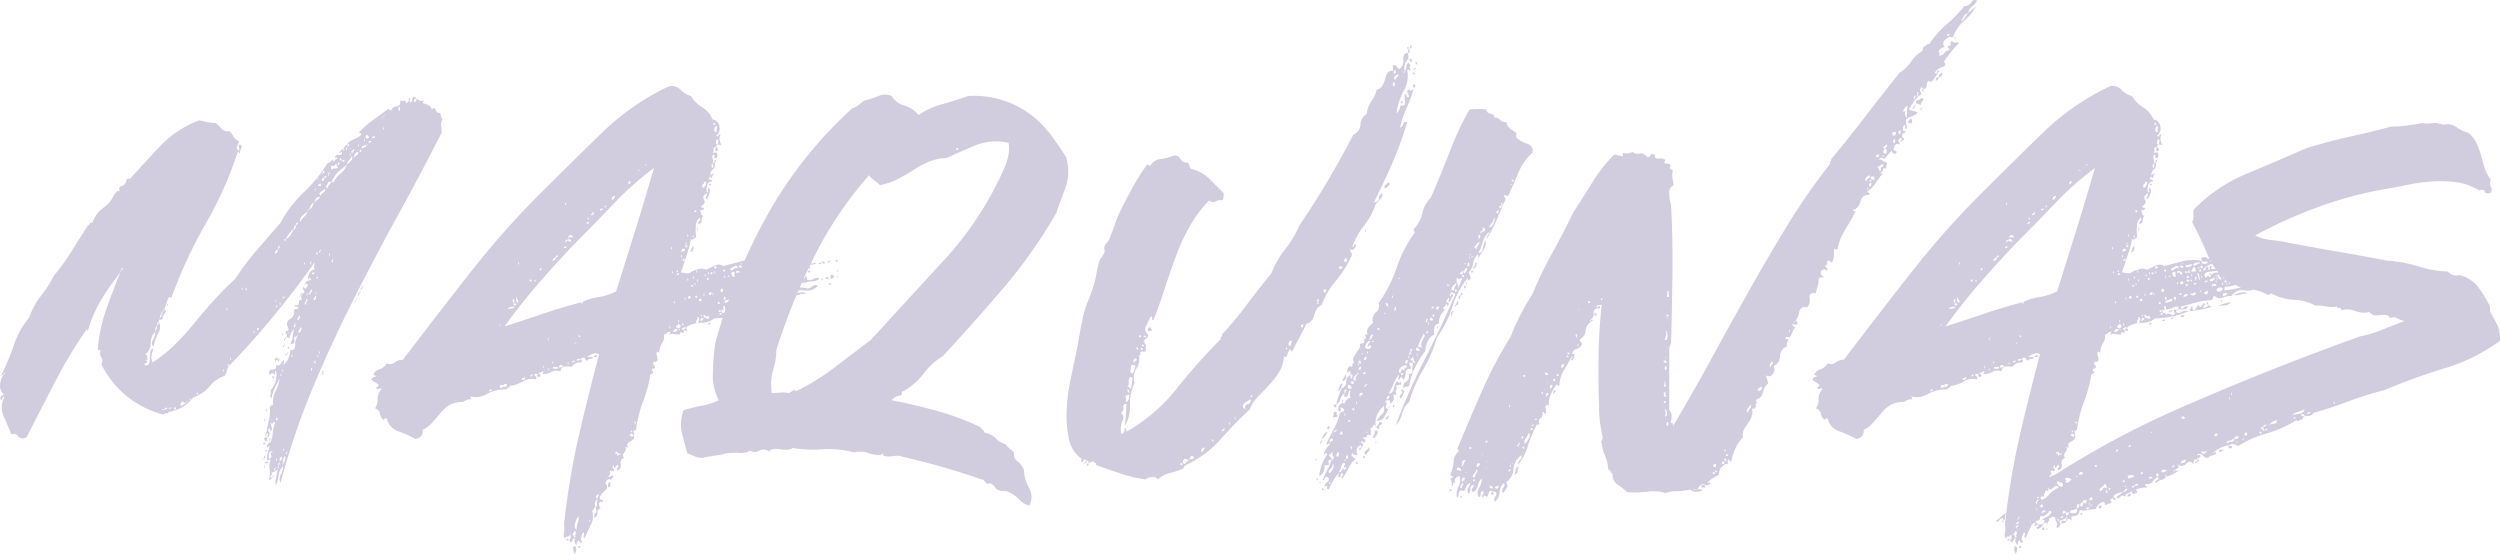 <svg xmlns="http://www.w3.org/2000/svg" width="361.081" height="80.037" viewBox="0 0 361.081 80.037">
  <path id="Path_45099" data-name="Path 45099" d="M-144.365-13.26a.753.753,0,0,0,.13-.52.753.753,0,0,0,.13-.52q-.26.13-.13.52-.13,0-.13.52a1.512,1.512,0,0,0-.39.26.753.753,0,0,1-.52.13q.13.26,0,.39a.53.53,0,0,0-.13.39h.26q0,.13-.52.39a3.733,3.733,0,0,0,.13-1.625,2.068,2.068,0,0,1,.13-1.235q-.13-.26-.26-.065t-.26-.065a3.382,3.382,0,0,1,.13-1.04q.13-.39.26-.91a.23.23,0,0,0-.26.26.325.325,0,0,1,0-.52.749.749,0,0,0,.26-.52v.13a.115.115,0,0,0,.13.13,4.834,4.834,0,0,0,.325-1.365,6.637,6.637,0,0,1,.325-1.5q-.13-.26-.26,0t-.39,0a1.154,1.154,0,0,0,.13.52.838.838,0,0,1,0,.65q-.26,0-.26-.39-.39.26-.13.455t0,.845q-.26,0-.13-.325t-.26-.065q.26-1.43.455-2.21a4.983,4.983,0,0,0,.065-1.82q.26,0,.26-.195t.26.065a3.416,3.416,0,0,1,.325-2.08,4.74,4.74,0,0,0,.585-1.82l-.65,1.3a8.059,8.059,0,0,0-.52,1.56.5.5,0,0,1-.13-.585.689.689,0,0,0,0-.585,3.18,3.18,0,0,0,.78-2.86q-.13,0-.13.65-.26-.26-.39-.26t-.39.26q-.26-.78.39-.78t.52-.65q.52.13.715-.195a3.023,3.023,0,0,1,.455-.585,1.811,1.811,0,0,1-.13.78,2.366,2.366,0,0,0,.78-1.04,3.194,3.194,0,0,0,.26-1.17q.65.26.715-.715a2.114,2.114,0,0,1,.325-1.235q.13-.13.065-.195t-.065.195q-.65,0-.455.52t-.585.65a5.374,5.374,0,0,0,.325-1.04l.2-1.17a2.225,2.225,0,0,0-.65,1.3q-.52-.13-.39-.26t-.13-.39q-.13-.39.13-.39a.23.23,0,0,0,.26-.26q-.52-1.04.195-1.43a1.154,1.154,0,0,0,.585-1.3q.26-.26.325-.195t.325-.065q0-.26-.325-.26t-.195-.26q.52.26.585-.325t.455-.325a2.716,2.716,0,0,1-.13-.455,2.716,2.716,0,0,1,.13-.455q.52-.26.26-.52a.325.325,0,0,1,0-.52q.13.52.455,0t-.195-.39q0-.39.26-.455a2.541,2.541,0,0,0,.52-.195q0-.26-.2-.2a.3.3,0,0,0-.195.325,1.366,1.366,0,0,1,.13-.975.836.836,0,0,1,.78-.585q-.13-.52-.065-.585a.864.864,0,0,0,.065-.455q-2.86,4.03-5.915,7.735t-6.435,7.215q0-.26-.13-.26-.26.26.13.26a1.164,1.164,0,0,0-.325.65,2,2,0,0,1-.325.78,4.518,4.518,0,0,0-2.145,1.5,5.292,5.292,0,0,1-2.4,1.625,5.457,5.457,0,0,1-3.51,2.08q-.13.26-.325.195t-.455.195a13.78,13.78,0,0,1-8.97-7.28.957.957,0,0,0,0-.975.928.928,0,0,1-.13-.845q0-.26-.39-.26a23,23,0,0,1,1.235-5.85q.975-2.73,2.015-5.33.13-.13.065-.195t-.065.195A40.21,40.21,0,0,0-169.78-37.9a19.532,19.532,0,0,0-2.015,4.615.375.375,0,0,1-.13-.26,63.523,63.523,0,0,0-4.485,7.41q-2.015,3.9-4.225,8.19a.933.933,0,0,1-1.235-.13.755.755,0,0,0-.975-.26q-.52-1.3-1.1-2.6a3.179,3.179,0,0,1,.065-2.73q-.13-.26-.2,0a.824.824,0,0,1-.195.39.36.36,0,0,1-.065-.52.562.562,0,0,1,.455-.26,1.764,1.764,0,0,1-.585-1.43,3.269,3.269,0,0,1,.455-1.43l.13-.13h.13q0-.26-.065-.195a.265.265,0,0,0-.065.195q-.13-.13-.13.13h-.26a35.391,35.391,0,0,0,1.82-4.355,12.185,12.185,0,0,1,2.21-3.965,10.717,10.717,0,0,1,1.69-3.12,16.052,16.052,0,0,0,1.82-2.86,30.106,30.106,0,0,0,2.6-3.575q1.17-1.885,2.34-3.7a.592.592,0,0,0,.325-.325q.065-.2.325-.065a4.5,4.5,0,0,1,1.625-2.21,4.557,4.557,0,0,0,1.625-2.08.7.7,0,0,0,.325-.26q.065-.13.325,0v-.65q1.04-.26,1.04-1.04a.425.425,0,0,1,.52-.13q2.21-2.47,4.42-4.81a14.91,14.91,0,0,1,5.59-3.64q.52.13,1.17.26a6.025,6.025,0,0,0,1.17.13,4.475,4.475,0,0,1,.845.78,1.1,1.1,0,0,0,1.1.39,1.589,1.589,0,0,1,.585.715,1.426,1.426,0,0,0,.845.715,2.515,2.515,0,0,1-.26.715q-.13.2.13.715a54.821,54.821,0,0,1-4.68,10.53,66.756,66.756,0,0,0-4.94,10.66q-.39-.26-.585.39t-.455,1.3q-.13,0-.13.26-.26,0-.13.065t.13-.065a.115.115,0,0,0,.13-.13v-.13q.39.13.065.585a1.485,1.485,0,0,0-.325.845q-.39.13-.52,0v.39q-.26,0-.26.52-.26.13-.26.91a2.2,2.2,0,0,0-.65,1.625,2.03,2.03,0,0,1-.78,1.625q0,.13.39.13-.26,0-.13.325t-.13.455q-.13-.26-.13-.13a.115.115,0,0,0,.13.13q.26.26,0,.325a.307.307,0,0,0-.26.325q.52.13.65-.195a2.1,2.1,0,0,0,.13-.78,6.427,6.427,0,0,1,.065-.91.658.658,0,0,1,.455-.585,10.051,10.051,0,0,0-.26.975,1.617,1.617,0,0,0,.13,1.1A19.853,19.853,0,0,0-159.12-31.4a40.388,40.388,0,0,0,2.86-3.185q1.365-1.69,2.795-3.25t2.99-2.99a37.189,37.189,0,0,1,3.12-4.16l3.38-3.9a17.553,17.553,0,0,1,3.38-4.42,19.728,19.728,0,0,0,3.38-4.16.977.977,0,0,0,.52-.325.437.437,0,0,1,.39-.195q0,.13-.065.13t-.065.13a.3.3,0,0,0,.325-.195.3.3,0,0,1,.325-.2q0-.26-.195-.195t-.065-.195q.26-.26.455-.195a.592.592,0,0,0,.455-.065q.13-.52-.13-.26t-.13-.13q.39-.39.26-.39h.26q-.13.39.065.2t-.065-.2q.26-.65.65-.65v.26q-.13-.13-.13.13-.13,0-.13.52a.753.753,0,0,0,.13-.52l.13-.13q.13,0,.2-.195t-.2-.065v-.26a4.2,4.2,0,0,1,1.04-.585,2.526,2.526,0,0,0,.91-.585q0-.26-.39-.26a11.429,11.429,0,0,1,2.015-1.82q1.1-.78,2.145-1.56.26-.13.26,0t.26.13a1.014,1.014,0,0,1,.845-.585q.585-.065.455-.845a1.2,1.2,0,0,0,.78,0,.53.53,0,0,0,.13.39q.26-.13.195-.26t.2,0a.375.375,0,0,0,.26.13q.26-.26.2-.455t.195-.325q.52.13.2.325t-.065.455a.524.524,0,0,0,.26-.52,1.512,1.512,0,0,1,.39.26q.13.13.65,0a.265.265,0,0,1-.065.195.265.265,0,0,0-.065.2q1.17.26,1.3.91.52-.39.585.065t.715.455q-.13.26.26.91a1.382,1.382,0,0,0-.2.845,6.423,6.423,0,0,1,.065,1.1q-3.12,6.11-6.37,12.025t-6.37,12.09q-3.12,6.175-5.85,12.675a107.125,107.125,0,0,0-4.68,13.78,1.375,1.375,0,0,1,.065-1.235,2.506,2.506,0,0,0,.325-1.235,2.381,2.381,0,0,0-.65,1.365,6.823,6.823,0,0,1-.39,1.495,1.987,1.987,0,0,1,0-1.04Q-144.495-12.74-144.365-13.26Zm17.42-51.87q.26.13.26-.26t-.26-.13Zm-2.08.78q-.26,0-.13.065t.13-.065q.13-.13.065-.195T-129.025-64.35Zm-.13.39q-.13-.26-.13-.13A.115.115,0,0,0-129.155-63.96Zm0,1.43q.13.39.13,0T-129.155-62.53Zm-2.08,1.17q0-.13-.195-.195t-.2.195q-.13.26.2.26T-131.235-61.36Zm.52.26q.39,0,.39-.26Q-130.715-61.49-130.715-61.1Zm-1.17.26q.13.39.13,0T-131.885-60.84Zm-.78.26Zm1.43.13q.39,0,.39-.26Q-131.365-60.71-131.235-60.45Zm-1.56.39q.13.39.13,0T-132.795-60.06Zm.65.39q-.26,0-.13.065t.13-.065q.65-.26.65-.39.13-.13.065-.195t-.065.195q-.26,0-.26-.065t-.13-.065q.13.26-.13.195T-132.145-59.67Zm-1.69.13q-.13-.26-.13-.13A.115.115,0,0,0-133.835-59.54Zm.26.65a.437.437,0,0,1,.195-.39q.2-.13-.065-.26,0,.13-.195.26T-133.575-58.89Zm1.17-.13q0-.26.13-.13,0-.39-.26-.26A.53.53,0,0,0-132.4-59.02Zm-1.04.78a7.094,7.094,0,0,1,.585-.52q.325-.26-.065-.39A1.929,1.929,0,0,0-133.445-58.24Zm-.52-.52q.13.39.13,0T-133.965-58.76Zm-.39,1.43q-.78.65-1.235,1.04a4.7,4.7,0,0,0-.975,1.43q-.39.13-.52,0a.864.864,0,0,1-.2.52.36.36,0,0,0,.065.52,1.481,1.481,0,0,1,.325-.585,1.735,1.735,0,0,0,.325-.455q.13,0,.13.065t.13.065a3.837,3.837,0,0,1,1.04-1.3,2.745,2.745,0,0,0,.91-1.3,2.006,2.006,0,0,0,.585-.52q.325-.39.065-.65a.977.977,0,0,1-.325.52A1.112,1.112,0,0,0-134.355-57.33Zm-.78-.52q0-.39-.26-.39Q-135.395-57.85-135.135-57.85Zm.13.13h.26v-.26h-.26Zm-.65.13q-.13.52.13.26T-135.655-57.59Zm-.91,1.04a.54.54,0,0,1,.52-.2.316.316,0,0,0,.39-.195q-.26-.13-.2-.325t-.195-.065q0,.26-.39.195T-136.565-56.55Zm-1.3.52q-.13-.13-.13.13-.26,0-.13.065t.13-.065l.13-.13q.39-.13.195-.325T-137.865-56.03Zm.91.39q-.13-.26.065-.39t-.065-.13a.375.375,0,0,0-.13.26Q-137.085-55.64-136.955-55.64Zm-.65.26h.26v-.26h-.26Zm-.91.13q-.26,0-.13.065t.13-.065q.13-.13.065-.195T-138.515-55.25Zm.52,0v.26q.26.13.325-.195t-.195-.2A.115.115,0,0,1-137.995-55.25Zm-.52,1.04h.39q0-.39-.13-.39a.115.115,0,0,1-.13.13Q-138.515-54.47-138.515-54.21Zm-.52.52q.13.39.13,0T-139.035-53.69Zm.91.91q0-.26.39-.52t.13-.52a1.1,1.1,0,0,1-.52.455Q-138.515-53.17-138.125-52.78Zm-.91.91q-.13-.13-.13.13h-.13a1.929,1.929,0,0,0-.52.91q-.13-.13-.13.13-.13-.13-.13.13-.26.26-.715.65a.858.858,0,0,0-.325.91,2.294,2.294,0,0,1,.585-.78,1.393,1.393,0,0,0,.455-.78l.13-.13.13-.13q.39-.13.65-.91l.13-.13a3.152,3.152,0,0,1,.455-.39.981.981,0,0,0,.325-.39Q-138.905-52.65-139.035-51.87Zm-2.73,3.38h-.13q-.13,0-.13.52h-.13a7.09,7.09,0,0,0-.52.585,4.8,4.8,0,0,0-.52.845q-.39,0-.2.195t.2-.195a1.514,1.514,0,0,0,.715-.65,7.263,7.263,0,0,1,.455-.78h.13a.753.753,0,0,0,.13-.52l.39-.39Q-141.765-49.01-141.765-48.49Zm5.72,2.6q-.26,0-.26.13Q-136.045-46.02-136.045-45.89Zm-8.19.78q-.13-.13-.13.13-.39,0-.39.52.39,0,.39-.52l.13-.13q.26-.26.065-.455T-144.235-45.11Zm5.98.52q0-.26.13-.325t-.13-.065a.208.208,0,0,1-.13.195Q-138.515-44.72-138.255-44.59Zm-.39.39q.13-.39-.13-.52A.753.753,0,0,0-138.645-44.2Zm1.69-.13q.13.39.13,0T-136.955-44.33Zm-8.06.13Zm5.85.26Zm2.73.39q-.26.13-.065.325t.065-.325q.13-.13.065-.195T-136.435-43.55Zm-3.25.39q0,.65.13.13T-139.685-43.16Zm2.08,0Zm-2.99.13q.13.39.13,0T-140.6-43.03Zm-26.26,1.04q0-.26.13-.325t-.13-.065a.208.208,0,0,1-.13.2Q-167.115-42.12-166.855-41.99Zm27.43.52q.39,0,.39-.26Q-139.555-41.73-139.425-41.47Zm.65.52q.13.26.195-.065T-138.775-40.95Zm-3.12.78q-.13.52,0,.065T-141.895-40.17Zm-7.67.78q.13.39.13,0T-149.565-39.39Zm.52.13q.26.26.195-.065T-149.045-39.26Zm9.36.78a.624.624,0,0,1,.2-.455q.195-.2-.065-.325a.789.789,0,0,1-.2.39Q-139.945-38.61-139.685-38.48Zm-9.88-.39Zm10.79.13q-.26,0-.13.065t.13-.065q.13-.13.065-.195T-138.775-38.74Zm-1.43.13q.13.39.13,0T-140.205-38.61Zm1.17.91a.824.824,0,0,0,.2-.39q.065-.26-.2-.26.13.13-.065.325T-139.035-37.7Zm-4.68-.26q.39-.13.39-.26h-.26q0,.13-.065.13T-143.715-37.96Zm3.51.91a.466.466,0,0,1,.065-.52q.2-.26-.065-.39a.864.864,0,0,1-.195.52Q-140.6-37.18-140.205-37.05Zm-4.42-.52q-.26,0-.13.065t.13-.065q.13-.13.065-.195T-144.625-37.57Zm.52.39q.13.39.13,0T-144.1-37.18Zm-.52.39q.13.26.2-.065T-144.625-36.79Zm-7.15.39q.13.39.13,0T-151.775-36.4Zm10.27.39q-.26,0-.26.13Q-141.505-36.14-141.505-36.01Zm-19.63.39q-.26,0-.26.39.26,0,.26-.39.26-.13.065-.325T-161.135-35.62Zm19.76.78a.824.824,0,0,0,.2-.39q.065-.26-.2-.26.13.13-.065.325T-141.375-34.84Zm-.65,1.04q.26,0,.195-.26t.2-.26Q-142.025-34.45-142.025-33.8Zm.65.78q.26,0,.39-.39t-.13-.39a.53.53,0,0,1-.13.39A.53.53,0,0,0-141.375-33.02Zm-5.98-.39h.26v-.26h-.26Zm-.52.26q.13.39.13,0T-147.875-33.15Zm5.07.26q-.26,0-.13.065t.13-.065q.13-.13.065-.195T-142.8-32.89Zm4.42,2.73q.13.39.13,0T-138.385-30.16Zm-4.03.52q.13.26.195-.065T-142.415-29.64Zm3.77,0q.13.39.13,0T-138.645-29.64Zm-12.61.39q.13.39.13,0T-151.255-29.25Zm12.35.39q-.39,0-.195.195t.195-.195q.13-.13.065-.195T-138.9-28.86Zm-13.91,1.04Zm13.26,0q0,.65.13.13T-139.555-27.82Zm-12.74.26q.13.39.13,0T-152.295-27.56Zm8.58,0q.13.39.13,0T-143.715-27.56Zm-.26.65q.13.39.13,0T-143.975-26.91Zm-12.09,2.73q.13.26.2-.065T-156.065-24.18Zm-1.04.78q.13.39.13,0T-157.1-23.4Zm-.39.39q-.13-.13-.13.13-.26,0-.325-.13t-.325,0a.265.265,0,0,1-.065.195.514.514,0,0,0-.065.325,1.648,1.648,0,0,0,.78-.39l.13-.13q.13-.13.065-.195T-157.495-23.01Zm-3.25,1.04q-.39,0-.325.065t.325,0a2.015,2.015,0,0,0,.39-.13q.13-.065-.26-.195v.13Zm.65,0q.39-.13.39-.26h-.26q0,.13-.065.13T-160.1-21.97Zm.78,0h.26v-.26h-.26Zm14.82,1.69q0-.26.13-.13,0-.39-.26-.26A.53.53,0,0,0-144.495-20.28Zm2.47,0q-.26,0-.26.13Q-142.025-20.41-142.025-20.28Zm-1.56,4.16q.13.39.13,0T-143.585-16.12Zm-2.08,1.3q.52-.13.325-.52t.325-.52q-.52-.13-.585.26A4.738,4.738,0,0,0-145.665-14.82Zm2.6-.65q0-.26.13-.325t-.13-.065a.208.208,0,0,1-.13.2Q-143.325-15.6-143.065-15.47Zm-.65,1.56a1.617,1.617,0,0,0,.39-.715q.13-.455,0-.585a.882.882,0,0,0-.26.65A1.447,1.447,0,0,1-143.715-13.91Zm-.39-.65q.26.13.325-.26t-.2-.26a.265.265,0,0,1-.065.195A.514.514,0,0,0-144.1-14.56Zm-.52-.13q.13.39.13,0T-144.625-14.69Zm-.13,1.56q0-.26.13-.325t-.13-.065a.208.208,0,0,1-.13.2Q-145.015-13.26-144.755-13.13Zm19.37-53.3q-.13-.65.065-.455T-125.385-66.43Zm-24.7,7.15q.26-.13.13-.52t.13-.39q.39.13.195.52a1.731,1.731,0,0,0-.195.78Q-150.215-59.28-150.085-59.28Zm9.75,19.24q0,.13-.13.065T-140.335-40.04Zm8.19.13q.26.13.065.325a.624.624,0,0,0-.195.455q-.26-.26,0-.39A.257.257,0,0,0-132.145-39.91Zm-.39.91q.26,0,.065.195a.624.624,0,0,0-.195.455q-.26-.13-.065-.325A.532.532,0,0,0-132.535-39Zm-8.45.39a.265.265,0,0,1,.065-.195q.065-.065.065.195Zm0,0v.13l-.13.13Q-141.115-38.61-140.985-38.61Zm-.13.26q0,.13-.13.065T-141.115-38.35Zm8.06.65q0-.26.065-.195T-133.055-37.7Zm0,0v.13l-.13.13Q-133.185-37.7-133.055-37.7Zm-.13.26q0,.13-.13.065T-133.185-37.44Zm-27.17.39q.13-.39.13,0T-160.355-37.05Zm-1.17,2.47a1.721,1.721,0,0,1-.13,1.69,6.441,6.441,0,0,0-.65,1.95.829.829,0,0,1-.065-1.04,2.664,2.664,0,0,0,.325-1.17,2.1,2.1,0,0,0,.26-.91A.749.749,0,0,0-161.525-34.58Zm17.81,1.82q.13-.39.13,0T-143.715-32.76Zm.39.39q.26,0,.13.195a.632.632,0,0,0-.13.325q-.26-.13-.065-.26T-143.325-32.37Zm-.13,1.04q.26,0,.13.065t-.13.325q-.26-.13-.13-.195A.208.208,0,0,0-143.455-31.33Zm.52.52q.13-.39.2-.065T-142.935-30.81Zm0,.78q0-.26.065-.195T-142.935-30.03Zm-.13.13q0-.26.13-.13A.115.115,0,0,1-143.065-29.9Zm0,0q0,.26-.195.065T-143.065-29.9Zm-1.3.78a.23.23,0,0,0-.26.26.257.257,0,0,1-.13-.39.257.257,0,0,1,.39-.13Zm0,0q.26-.26.26-.13a1,1,0,0,1-.13.39A.375.375,0,0,1-144.365-29.12Zm6.5,1.95q-.13-.52.065-.325T-137.865-27.17Zm0,0q.13.39-.065.195T-137.865-27.17Zm-46.41.26q0,.13-.13.065T-184.275-26.91Zm39.13.13q.26,0,.26.39Q-145.145-26.39-145.145-26.78Zm-.91,4.94q.13-.39.13,0T-146.055-21.84Zm-.26,1.43q.13-.39.13,0T-146.315-20.41Zm.26,2.08q.13.39-.065.195T-146.055-18.33Zm0,.39q.26,0,.195.26a.824.824,0,0,1-.195.39.524.524,0,0,1-.26-.52Zm.52.52q-.13-.52.065-.325T-145.535-17.42Zm-.91.26h.26v.26h-.26Zm.39,1.04q.39.26.065.26T-146.055-16.12Zm-.39,1.3a.441.441,0,0,0,.13-.325q0-.2.26-.065-.13,0-.13.195T-146.445-14.82Zm0,0q0,.13-.13.065T-146.445-14.82Zm.39.39q.65.13.13.26T-146.055-14.43Zm-.26.78q.13-.39.13,0T-146.315-13.65Zm1.3,1.43q0-.26.065-.2T-145.015-12.22Zm-.13.13q0-.26.13-.13A.115.115,0,0,1-145.145-12.09Zm63.83-45.5a.738.738,0,0,1-.195.975.883.883,0,0,0-.325.975q-.13,0,.26-.39.26.13.065.26t-.065.39q-.26,0-.26-.13t-.26.13a.23.23,0,0,0,.26.26q.26,0,.13.26-.52,0-.65.65a1.555,1.555,0,0,0,0,.91q.26,0,.13-.26a.257.257,0,0,1,.13-.39q.26.26.065.845a2.168,2.168,0,0,1-.455.845.429.429,0,0,1,0-.455.8.8,0,0,0,.13-.455q-.78.39-.455.91t-.325.91q-.13.26.065.26a.441.441,0,0,1,.325.13q-.13.26-.65.26a2.541,2.541,0,0,1,.195.52.307.307,0,0,0,.325.26.966.966,0,0,0-.26.715q0,.455-.52.455a.437.437,0,0,1,.195-.39q.195-.13.065-.52a1.681,1.681,0,0,0-.585,1.3,5.914,5.914,0,0,0,.065,1.56,1.512,1.512,0,0,0-.39.26q-.13.13-.39,0a13.553,13.553,0,0,1-.585,2.275l-.845,2.535a2.739,2.739,0,0,1,.455.065,3.652,3.652,0,0,0,.715.065,3.6,3.6,0,0,1,1.3-.585,1.47,1.47,0,0,1,1.17.065q.52-.26,1.235-.585a1.143,1.143,0,0,1,1.235.065q.91-.26,2.47-.65a6.492,6.492,0,0,1,2.86-.13.115.115,0,0,0,.13.13q-.13.39.39.325t.39-.325h-.78q0-.26-.065-.26t-.065-.26q.65-.26.845,0t.845,0q.13.39-.2.26t-.195.26q.26,0,1.04-.065a8.339,8.339,0,0,0,1.3-.195q0-.26-.065-.26t-.065-.26a.626.626,0,0,1,.455.52.7.7,0,0,1-.195.65,4.12,4.12,0,0,0-1.82-.13,2.527,2.527,0,0,0-1.69.91q.26.26.39-.13t.39-.26v.39q.26.13.195-.26t.325-.26q0,.13-.065.13t-.065.26a4.84,4.84,0,0,0,2.275-.325,2.158,2.158,0,0,1,2.015.065,2.261,2.261,0,0,1-1.235.195,2.208,2.208,0,0,0-1.365.325q.13.26.195.065t.325-.065a1.5,1.5,0,0,1-.52,1.04q.39.26.585.13a2.516,2.516,0,0,1,.715-.26q-.26-.26-.13-.39t-.26-.13q.13-.39.39-.13t.39-.26A.891.891,0,0,1-70-40.95q-.39.39.39.78.26,0,.065-.26t.325-.13a.23.23,0,0,0,.26.26.23.23,0,0,0-.26-.26q0-.13.39-.13.13-.26-.065-.325t.065-.325l.39.39q.26.26.26-.26.26,0,.26.52a1.35,1.35,0,0,0,1.04-.13.65.65,0,0,1,.78,0,2,2,0,0,1-1.235.39,1.3,1.3,0,0,0-1.1.52.208.208,0,0,1,.13-.195.208.208,0,0,0,.13-.195q-.65.13-1.56.39a5.827,5.827,0,0,1-1.56.26v.52a18.793,18.793,0,0,0,1.885-.325,2.949,2.949,0,0,1,1.625.065,2.3,2.3,0,0,0,.715-.39.556.556,0,0,1,.715,0,2.184,2.184,0,0,1-2.015.65,1.769,1.769,0,0,0-1.885.78,3.478,3.478,0,0,0-1.3.26,1.008,1.008,0,0,1-1.17-.26q-.26.13-.26.325t-.26.325a8.269,8.269,0,0,0-2.21.325q-1.17.325-2.21.585.26.52.455.195a.447.447,0,0,1,.585-.195q-.13.52-.845.39t-.845.39a.65.65,0,0,0,.78,0,1.35,1.35,0,0,1,1.04-.13,12.352,12.352,0,0,1-4.81,1.04,2.848,2.848,0,0,1-1.885.65,3.989,3.989,0,0,0-2.015.52q-.26.13-.065.455t-.455.065a.115.115,0,0,1,.13-.13.115.115,0,0,0,.13-.13q0-.26-.195-.13a.632.632,0,0,1-.325.13.23.23,0,0,0,.26.26v.39q-.39,0-.39-.13-.13,0-.13.39a4.457,4.457,0,0,1-.845-.065,1.388,1.388,0,0,0-.715.065q0-.13.065-.13t.065-.26a.585.585,0,0,0-.52.195.437.437,0,0,1-.39.195,1.59,1.59,0,0,1-.26,1.235,2.4,2.4,0,0,0-.39,1.365q-.13,0-.13-.065t-.13-.065q-.26.13-.13.52a2.454,2.454,0,0,1,.13.78.208.208,0,0,0-.195.13q-.065.13-.325,0-.26.39-.065.455t.195.455q-.13,0-.13.065t-.26.065q-.13.26,0,.325t.13.325a.265.265,0,0,0-.195.065.265.265,0,0,1-.195.065,18.718,18.718,0,0,1-1.04,3.9,18.283,18.283,0,0,0-1.04,4.16.265.265,0,0,0-.195.065.265.265,0,0,1-.195.065,2.7,2.7,0,0,1,.13,1.04,1.589,1.589,0,0,1-.715.585q-.455.195-.195.845-.13,0-.13-.065t-.26-.065q.26.26-.13.78t0,.78a.739.739,0,0,0-.52.91.739.739,0,0,1-.52.91q-.13-.26.065-.39t.065-.39q-.26,0-.39.325t-.26-.325q-.26.26-.065.455a.36.36,0,0,1,.065.455q-.65-.26-.52.13a.363.363,0,0,1-.26.52q.13.26.325.065a.36.36,0,0,1,.455-.065q-.26.65-.585.52t-.585.52q.52.65,0,1.04a2.58,2.58,0,0,0-.78.91q-.13.39.195.455t.195.325q-.52-.13-.52.325t.26.585a.614.614,0,0,0-.52.65.875.875,0,0,1-.39.78q-.13-.65.13-.78t0-.78q.26-.13.195-.52a.7.7,0,0,1,.195-.65q-.65.13-.39,1.17a.23.23,0,0,0-.26.26q0,.26-.26.13a2.5,2.5,0,0,1-.13,2.08q-.52,1.04-.91,1.95-.26,0-.13-.39t-.13-.39a5.044,5.044,0,0,0-.26.65.589.589,0,0,0,.13.65q0,.26-.26.13a.257.257,0,0,1-.13-.39.875.875,0,0,0-.39.78.8.8,0,0,1-.26-.91q-.13-.26-.26.065a1.4,1.4,0,0,1-.26.455q-.39-.26-.195-.455t.065-.715q-.26.39-.455.325t-.325.325a1.323,1.323,0,0,1-.13-.975,2.363,2.363,0,0,0,0-1.105,112.944,112.944,0,0,1,2.08-12.545q1.3-5.655,2.99-12.025a.954.954,0,0,0-.91-.065,2.178,2.178,0,0,0-.78.455h.78q0,.26-.325.26a.466.466,0,0,0-.455.26.307.307,0,0,1-.325-.26q-.065-.26-.455-.13-.26.13-.065.325t-.065.325a1.573,1.573,0,0,0-.91.195,4.881,4.881,0,0,0-.52.455,2.529,2.529,0,0,0-.975-.065q-.455.065-.585.715a1.483,1.483,0,0,0-1.3.065,2.411,2.411,0,0,1-1.3.325q0-.13.065-.13t.065-.26q-.26,0-.325.13t-.325,0a.3.3,0,0,0,.195.325q.2.065-.065.325-.52,0-.325-.26t-.455-.13a.3.3,0,0,0,.195.325q.195.065.065.455a2.364,2.364,0,0,0-1.885.26,4.652,4.652,0,0,1-1.885.65q-.13.26-.26.26t-.26.26a5.445,5.445,0,0,0-2.8.65,3.047,3.047,0,0,1-2.275.39q-.26,0-.13.065t.13.325a1.589,1.589,0,0,0-1.17.39,3.751,3.751,0,0,0-2.015.455,5.49,5.49,0,0,0-1.3,1.17q-.585.715-1.17,1.365a4.571,4.571,0,0,1-1.365,1.04q.13,1.04-1.04,1.3a15.87,15.87,0,0,0-2.47-1.1,2.577,2.577,0,0,1-1.69-1.885q-.39,0-.39.26a1.344,1.344,0,0,1-.585-.91.991.991,0,0,0-.715-.78,2.218,2.218,0,0,0,.39-1.365,1.846,1.846,0,0,1,.52-1.365q0-.26-.26-.13t-.39,0q-.13-.26.065-.26t.2-.26a2.037,2.037,0,0,0-.52-.39,2.037,2.037,0,0,1-.52-.39.6.6,0,0,1,.65-.39q0-.26-.39-.26a1.362,1.362,0,0,1,.91-.845,1.8,1.8,0,0,0,1.04-.845,1.131,1.131,0,0,0,1.17-.13,1.9,1.9,0,0,1,1.17-.39q4.94-6.5,9.945-12.87a124.308,124.308,0,0,1,10.855-12.09q4.03-4.03,8.125-7.995a35.634,35.634,0,0,1,9.555-6.565,1.756,1.756,0,0,1,1.625.52,3.112,3.112,0,0,0,1.5.91,4.855,4.855,0,0,0,1.625,1.625,3.749,3.749,0,0,1,1.5,1.755,1.148,1.148,0,0,1,.975.975,1.257,1.257,0,0,1-.455,1.365q.26.26.325,0t.325-.13a.974.974,0,0,0-.13.845,4.288,4.288,0,0,0,.26.715,1.028,1.028,0,0,0-.65-.13q-.26.26,0,.455t0,.455q-.26.13-.26-.13a.53.53,0,0,1,.13-.39q-.39-.13-.39.26v.65q.39-.39.52,0a.589.589,0,0,1-.13.65q-.39,0-.26-.13t-.13-.39q-.26.13-.13.585a1,1,0,0,1,0,.715.115.115,0,0,0,.13-.13Zm-.13-5.46h.26v-.26h-.26Zm.52,1.04a.689.689,0,0,1,0-.585q.13-.325-.26-.195a1.154,1.154,0,0,0-.13.52Q-81.315-62.01-80.925-62.01Zm-.13,1.69q.26.26.325-.195t-.195-.455A1.028,1.028,0,0,0-81.055-60.32Zm-10.01,2.99q-.26,0-.26.13Q-91.065-57.2-91.065-57.33Zm9.49.52a.53.53,0,0,0,.13-.39q0-.26-.26-.13Q-81.705-56.81-81.575-56.81Zm-18.85,19.37q-.13.39.065.195t-.065-.195a7.78,7.78,0,0,1,2.34-.715,8.684,8.684,0,0,0,2.6-.845q1.43-4.55,2.73-8.71t2.73-9.1a45.107,45.107,0,0,0-5.785,5.135q-2.8,2.925-5.525,5.655-2.73,2.86-5.33,5.85t-4.94,6.24q2.86-.91,5.525-1.82T-100.425-37.44Zm8.32-19.11q-.26,0-.26.13Q-92.1-56.42-92.1-56.55Zm-1.69,2.08a.345.345,0,0,0,.39-.39q-.26-.13-.26.065A.441.441,0,0,1-93.795-54.47Zm10.79.52q.26,0,.455-.455t-.195-.455a.437.437,0,0,1-.195.39Q-83.135-54.34-83-53.95Zm-13.13,1.69q.26.13.52-.52A.46.46,0,0,0-96.135-52.26Zm-6.76.65q.13.26.195-.065T-102.895-51.61Zm5.72.39q.13.26.195-.065T-97.175-51.22Zm-.65.52q.39,0,.39-.26Q-97.825-50.96-97.825-50.7Zm13.65.26h.26v-.26h-.26Zm-14.95.39a.257.257,0,0,0,.39-.13q.13-.26-.13-.26,0,.26-.13.26A.115.115,0,0,0-99.125-50.05Zm-.52.52q.26.39.195.065T-99.645-49.53Zm-.13.78q.39,0,.39-.26h-.26q0,.13-.065.13T-99.775-48.75Zm-1.3,1.17Zm15.86.52q.13.39.13,0T-85.215-47.06Zm-17.03.39q0-.26.325-.13t.065-.26a.36.36,0,0,0-.455.065Q-102.5-46.8-102.245-46.67Zm17.81-.26q.13.39.13,0T-84.435-46.93Zm-18.33.91q.13-.39.325-.26a.8.8,0,0,0,.455.13q0-.52-.52-.325T-102.765-46.02Zm17.29.13q.13.39.13,0T-85.475-45.89Zm0,.52h.26v-.26h-.26Zm-17.55.13q.39,0,.39-.26Q-103.025-45.5-103.025-45.24Zm15.47,0q.13.39.13,0T-87.555-45.24Zm1.69.52q0-.13.195-.13t.065-.26a.257.257,0,0,0-.39.13Q-86.125-44.72-85.865-44.72Zm-18.33.78a.781.781,0,0,0-.52.52.46.46,0,0,0,.52-.52h.26v-.26A.23.23,0,0,0-104.195-43.94Zm18.07-.13q.13.39.13,0T-86.125-44.07Zm.26.65h.26v-.26h-.26Zm-23.79.39q.13.39.13,0T-109.655-43.03Zm33.8.26a.475.475,0,0,0,.585-.13q.195-.26.455,0,0-.39-.52-.26T-75.855-42.77Zm-1.43-.26q-.26,0-.26.13Q-77.285-42.9-77.285-43.03Zm.39.26q-.13.39.39.26t.52-.39a1.44,1.44,0,0,0-.455.065A1.44,1.44,0,0,1-76.895-42.77Zm-.91.26q.26,0,.26.065t.26.065q.13-.26-.195-.325T-77.8-42.51Zm3.38.13q0-.13-.26-.39Q-74.945-42.25-74.425-42.38Zm-6.5-.13q-.13,0-.13-.065t-.13-.065q-.26.26-.065.325T-80.925-42.51Zm1.82.26a.115.115,0,0,1,.13.13.115.115,0,0,0,.13.13,1.735,1.735,0,0,0,.455-.325q.2-.195.455.065,0-.65-.52-.325A2.027,2.027,0,0,1-79.1-42.25Zm2.99.39h.65q0-.65-.26-.65Q-75.855-42.51-76.115-41.86Zm1.04-.52q.13.39.13,0T-75.075-42.38Zm-31.33.39a.208.208,0,0,1,.13-.195q.13-.065-.13-.2a.208.208,0,0,1-.13.2Q-106.665-42.12-106.4-41.99Zm29.51.39q.26-.26.65,0a1,1,0,0,1-.13-.39.375.375,0,0,0-.13-.26q.13.52-.26.39T-76.895-41.6Zm-3.12-.26h.26v-.26h-.26Zm5.07,0h.26v-.26h-.26Zm1.69.52a1.253,1.253,0,0,1,1.82,0,1.482,1.482,0,0,0-.52-.78,2.524,2.524,0,0,1-.78.195q-.52.065-.91.13a.741.741,0,0,0-.52.26q-.13.2.13.585l.39-.39q0,.26.195.26T-73.255-41.34Zm-13.52-.52q.13.26.195-.065T-86.775-41.86Zm2.86,0q.13.39.13,0T-83.915-41.86Zm5.85.26q.26-.26.325,0t.325.13q0-.39-.455-.455T-78.065-41.6Zm-9.36-.13q.13.39.13,0T-87.425-41.73Zm6.11,0q.13.39.13,0T-81.315-41.73Zm2.47,0q0,.65.52.65a.592.592,0,0,1-.065-.455q.065-.2-.195-.325Q-78.585-41.73-78.845-41.73Zm-27.56.13Zm24.18,0q.13.39.13,0T-82.225-41.6Zm.39.13h.26v-.26h-.26Zm-4.94.13q.39,0,.39-.26Q-86.775-41.6-86.775-41.34Zm11.96.65a1.29,1.29,0,0,1-.13-.585q0-.325-.39-.325a.808.808,0,0,1,.26.585Q-75.075-40.69-74.815-40.69Zm-7.93-.65q.26.39.195.065T-82.745-41.34Zm6.63,0q.13.39.13,0T-76.115-41.34Zm4.42.52a.592.592,0,0,1-.325-.325.592.592,0,0,0-.325-.325,1.166,1.166,0,0,0,.2.585Q-71.955-40.56-71.695-40.82Zm-7.67-.39q0,.26.195.065T-79.365-41.21Zm6.76,0q.13.39.13,0T-72.6-41.21Zm-7.28.13q.13.39.13,0T-79.885-41.08Zm3.12.13h.39q0-.26-.39-.26Zm2.08-.13q.13.39.13,0T-74.685-41.08Zm-9.75.13q.13.26.2-.065T-84.435-40.95Zm8.71.39q.39,0,.39-.52-.26-.13-.195.13A.316.316,0,0,1-75.725-40.56Zm2.34.13a.864.864,0,0,0,.52-.195q.26-.2,0-.455,0,.26-.325.26T-73.385-40.43Zm-8.84-.13a.115.115,0,0,1,.13-.13.23.23,0,0,0-.26-.26Q-82.355-40.56-82.225-40.56Zm9.75-.26q.13.39.13,0T-72.475-40.82Zm-12.74.13q.13.39.13,0T-85.215-40.69Zm8.06,0Zm-30.81.26h.26v-.26h-.26Zm.65-.13q.26.39.195.065T-107.315-40.56Zm23.53,0q.13.39.13,0T-83.785-40.56Zm7.02.13h.39q0-.26-.39-.26Zm.78-.13a.115.115,0,0,0-.13-.13.115.115,0,0,0-.13.13.208.208,0,0,1,.195.13Q-75.985-40.3-75.985-40.56Zm2.21,0q-.39,0-.39.26Q-73.775-40.3-73.775-40.56Zm1.17.13q.13.39.13,0T-72.6-40.43Zm1.3.13h.26v-.26h-.26Zm-36.92,0Zm30.94,0q0-.13-.195-.13t-.2.13q-.13.26.2.26T-77.285-40.3Zm-.91.13q.13.39.13,0T-78.195-40.17Zm2.47,0q0,.26.13.26a.115.115,0,0,1,.13-.13.115.115,0,0,0,.13-.13Zm5.07,0q.13.39.13,0T-70.655-40.17Zm-13.52.13q.13.39.13,0T-84.175-40.04Zm12.48,0q.13.26.195-.065T-71.695-40.04Zm.65,0q.13.39.13,0T-71.045-40.04Zm-5.85.26h.26v-.26h-.26Zm3.9.13q0-.26.325-.13t.065-.26a.36.36,0,0,0-.455.065Q-73.255-39.78-72.995-39.65Zm-11.31-.13q-.39-.26-.325,0T-84.3-39.78Zm6.5.13Zm2.86.13q-.13.65,0,.13T-74.945-39.52Zm2.47.39a.5.5,0,0,0,.585.13q.325-.13.325-.39a.5.5,0,0,0-.585-.13Q-72.475-39.39-72.475-39.13Zm-7.93-.13V-39q.26.26.325-.065t-.195-.325A.115.115,0,0,1-80.4-39.26Zm6.63.13a1.019,1.019,0,0,1-.26.2,1.019,1.019,0,0,0-.26.195q.26.26.455.13T-73.775-39.13Zm-1.04.13q.13.39.13,0T-74.815-39Zm-7.28.26v.26h.26a.115.115,0,0,1,.13-.13v-.26h-.26A.115.115,0,0,1-82.1-38.74Zm5.98.26a.538.538,0,0,0,.585-.065q.195-.2-.195-.325,0,.26-.325.195T-76.115-38.48Zm-5.46-.13q.13.39.13,0T-81.575-38.61Zm3.77.13h.26v-.26h-.26Zm3.12-.13Zm3.77-.13h-.52q-.26.52.13.39T-70.915-38.74Zm-11.96.26q.13.39.13,0T-82.875-38.48Zm5.59.26q.65,0,.65-.39A.6.6,0,0,0-77.285-38.22Zm-7.8,0v.26h.26q.26-.26-.13-.39A.115.115,0,0,1-85.085-38.22Zm1.04.13h.26v-.26h-.26Zm-25.48.65-.39-.78v.585Q-109.915-37.31-109.525-37.44Zm29.64-.78q-.13.65.13.39T-79.885-38.22Zm1.43.52a.441.441,0,0,0,.13-.325q0-.2-.26-.2Q-78.585-37.7-78.455-37.7Zm-7.15-.26q.13.39.13,0T-85.6-37.96Zm2.08.13v.26h.26q.26-.26-.13-.39A.115.115,0,0,1-83.525-37.83Zm3.77.52a2.32,2.32,0,0,1,.585-.195.4.4,0,0,0,.325-.455,4.288,4.288,0,0,1-.715.26Q-80.015-37.57-79.755-37.31Zm-30.55,0a.53.53,0,0,0,.13-.39q0-.26-.26-.13Q-110.435-37.31-110.3-37.31Zm23.14-.13q.26.39.195.065T-87.165-37.44Zm6.37.26h.26v-.26h-.26Zm-29.51.13q.13,0,.13.065t.13.065q0-.13.065-.13t.065-.13q-.13,0-.13-.065t-.13-.065q0,.13-.065.13T-110.3-37.05Zm30.03.65q0,.65.195.52t.325.26a.515.515,0,0,1,.65-.065.515.515,0,0,0,.65-.065q-.39-.65.065-.585t.455-.455a1.933,1.933,0,0,0-.975.195,1.626,1.626,0,0,1-.845.195q0-.52-.13-.52a.36.36,0,0,0-.065.52Q-79.755-36.14-80.275-36.4Zm-30.81,0a1.154,1.154,0,0,1,.52-.13.416.416,0,0,0,.39-.26Q-111.085-36.79-111.085-36.4Zm30.42.39h.26v-.26h-.26Zm.13.39h.26v-.26h-.26Zm-2.73.13q.13.39.13,0T-83.265-35.49Zm1.17.52v-.26q0-.26-.13-.26,0,.13-.39.13a.23.23,0,0,0-.26-.26q0,.39.26.455A2.54,2.54,0,0,1-82.1-34.97Zm-1.82.52q.26.26.39-.325t-.26-.455q.13.26-.065.39T-83.915-34.45Zm.78-.26A.208.208,0,0,1-83-34.9a.208.208,0,0,0,.13-.2.257.257,0,0,0-.39.13Q-83.395-34.71-83.135-34.71Zm-3.38,0q.13.39.13,0T-86.515-34.71Zm.78.65q0-.13-.26-.39Q-85.995-34.06-85.735-34.06Zm-1.04.26q.39.39.65-.26a.208.208,0,0,1-.195-.13.208.208,0,0,0-.2-.13q0,.26-.195.26T-86.775-33.8Zm-25.35-.39q-.26,0-.26.13Q-112.125-34.06-112.125-34.19Zm24.31.39q.13.39.13,0T-87.815-33.8Zm.52.65q.65,0,.65-.26-.13-.26-.325-.13A.981.981,0,0,0-87.295-33.15Zm1.04-.39q-.26,0-.26.13Q-86.255-33.41-86.255-33.54Zm-14.43,1.04a.115.115,0,0,0-.13-.13.115.115,0,0,0-.13.13.208.208,0,0,1,.195.13Q-100.685-32.24-100.685-32.5Zm-4.68.39q.13.39.13,0T-105.365-32.11Zm4.16.52q-.26,0-.26.13Q-101.2-31.46-101.205-31.59Zm0,2.6q.65,0,.52-.26Q-101.205-29.25-101.205-28.99Zm-.65.26q.39,0,.39-.26Q-101.855-28.99-101.855-28.73Zm-2.86,0q.13.39.13,0T-104.715-28.73Zm2.21.13q.13.39.13,0T-102.5-28.6Zm-.78.26h-.26a.115.115,0,0,0-.13.13q-.26.26.195.195T-103.285-28.34Zm-2.73.26q.13.39.13,0T-106.015-28.08Zm1.43.26h.52q.26,0,.13-.26h-.65Zm-.78.13q.13.39.13,0T-105.365-27.69Zm-.52.13q-.13.65,0,.13T-105.885-27.56Zm-1.82.91a.208.208,0,0,1,.13-.195q.13-.065-.13-.2a.208.208,0,0,1-.13.2Q-107.965-26.78-107.705-26.65Zm-1.43.39a.36.36,0,0,0,.455-.065q.195-.195-.065-.325,0,.26-.195.195T-109.135-26.26Zm-2.21.65h-.26a.115.115,0,0,0-.13.13q-.13.39.26.26T-111.345-25.61Zm-.52.13h-.26a.115.115,0,0,0-.13.13q-.13.39.26.26T-111.865-25.48Zm-1.95.91q.39,0,.39-.26Q-113.815-24.83-113.815-24.57Zm21.19,4.55a.115.115,0,0,0-.13-.13.115.115,0,0,0-.13.13.208.208,0,0,1,.195.13Q-92.625-19.76-92.625-20.02Zm-.78,1.3q.13.26.195-.065T-93.4-18.72Zm-.13.52a.208.208,0,0,1,.195.13q.065.13.325,0,.13-.26-.195-.325T-93.535-18.2Zm-2.08,2.47q0,.26.13.26a.115.115,0,0,1,.13-.13q0,.39.13.39,0-.26.195-.2t.195-.195q-.26.13-.325,0a.7.7,0,0,0-.325-.26A.115.115,0,0,1-95.615-15.73Zm-2.6,6.63.26-.52q-.26-.13-.39.195T-98.215-9.1Zm-2.99,4.55a3.5,3.5,0,0,1,.2-1.1,1.19,1.19,0,0,0,.065-.845,2.263,2.263,0,0,0-.455.975Q-101.6-4.81-101.205-4.55Zm1.82-1.3q.13.39.13,0T-99.385-5.85Zm-2.47,2.08q.26-.13.26.13t.26.13a.429.429,0,0,1,0-.455q.13-.2-.13-.455a1.5,1.5,0,0,1-.195.325A1.5,1.5,0,0,0-101.855-3.77Zm20.54-53.82q0-.39.26-.39v.26a.115.115,0,0,0-.13.13Zm-.65,2.99q.39.26.065.26T-81.965-54.6Zm-1.82,6.63q.13-.39.13,0T-83.785-47.97Zm-.65,2.47q.26.13.065.52t-.455.26a.816.816,0,0,0,.195-.325A3.566,3.566,0,0,1-84.435-45.5Zm13.13,1.17q-.13.26-.65.26Q-71.955-44.33-71.3-44.33Zm-1.43.39q.13-.39.13,0T-72.735-43.94Zm5.33-.13q.13.26-.065.26t-.195.13q-.26,0-.13-.26A.257.257,0,0,1-67.4-44.07Zm-.91.26a1.721,1.721,0,0,1-.975.26h-1.235a.974.974,0,0,1,.975-.325Q-68.835-43.81-68.315-43.81Zm-4.03.13q.13-.39.13,0T-72.345-43.68Zm8.58.13h.26v.26h-.26Zm-1.04.13h.26q0,.26-.39.26,0-.13.065-.13T-64.8-43.42Zm-.91.13q.39,0,.39.26h-.39Zm-4.55.26q.13-.39.13,0T-70.265-43.03Zm3.64-.13q0,.26-.325.26a1.29,1.29,0,0,0-.585.13q0-.26.325-.26A1.29,1.29,0,0,0-66.625-43.16Zm.78,0q0,.26-.39.26Q-66.235-43.16-65.845-43.16Zm-1.95.26q-.13.26-.325.26a1.047,1.047,0,0,0-.455.13q0,.52.26.52a.416.416,0,0,1-.39.26.749.749,0,0,0-.52.26.36.36,0,0,1-.065-.52.475.475,0,0,1,.585-.13q-.26-.52.13-.78A.65.65,0,0,1-67.795-42.9Zm.13.52q.26-.39.195-.065T-67.665-42.38Zm4.03.39q.13-.39.13,0T-63.635-41.99Zm-4.16,0q.39,0,.39.26h-.39Zm-5.46.65a.23.23,0,0,1-.26-.26A.23.23,0,0,1-73.255-41.34Zm2.34-.26q.26,0,.195.325t-.325.065v-.26A.115.115,0,0,0-70.915-41.6Zm6.89.39q0,.39-.52.39Q-64.545-41.73-64.025-41.21Zm-5.07,0q.13.26-.195.26t-.325.26q-.26-.26,0-.39A1.154,1.154,0,0,1-69.1-41.21Zm5.46.13q0-.13.26-.13Q-63.375-41.08-63.635-41.08Zm-1.17.39a.753.753,0,0,0-.52-.13q.13-.26.325-.26T-64.8-40.69Zm-1.04,0q.26-.39.2-.065T-65.845-40.69Zm.52.65Zm.65-.13h.26q0,.26-.39.26,0-.13.065-.13T-64.675-40.17Zm-3.38,1.56a1.286,1.286,0,0,0-.91.065A1.617,1.617,0,0,1-70-38.48a6.035,6.035,0,0,1,1.04-.325Q-68.185-39-68.055-38.61Zm-3.77,1.04q.13-.39.13,0T-71.825-37.57Zm-1.82.52q-.26,0-.26-.39Q-73.645-37.44-73.645-37.05Zm3.25-.39a1.041,1.041,0,0,1-.78.455,8.377,8.377,0,0,1-1.04.065A8.061,8.061,0,0,1-70.395-37.44Zm-3.25.39a.749.749,0,0,0,.52.26,6.9,6.9,0,0,1-1.43.39q-.78.13-1.69.26-.13-.26,0-.325t.13-.325q.26-.13.195.13a.316.316,0,0,0,.2.39A.592.592,0,0,0-75.4-36.6a1.28,1.28,0,0,1,.325-.455q.26.52.39.26a2.037,2.037,0,0,1,.39-.52q.26.13.065.325a.532.532,0,0,0-.2.325A.632.632,0,0,0-73.645-37.05Zm-5.2.78q0,.26-.195.195t-.2.2q-.26-.13-.065-.26A.8.8,0,0,1-78.845-36.27Zm1.82.78q-.39.39-.585.13T-77.025-35.49Zm-1.56.26a.749.749,0,0,1-.52.26Q-79.1-35.23-78.585-35.23Zm-1.43.26q.26.26-.13.26T-80.015-34.97Zm-2.08.52h.26q0,.26-.39.26,0-.13.065-.13T-82.1-34.45Zm-16.12,4.68q.13.26-.52.26Q-98.735-29.77-98.215-29.77Zm1.69,18.33q.26,0,.195.455t-.325.195A1.028,1.028,0,0,1-96.525-11.44Zm-6.11,8.19h.26v.26h-.26Zm1.04,1.04q.39,0,.325.52a1.256,1.256,0,0,1-.195.65,2.54,2.54,0,0,1-.195-.52A1.186,1.186,0,0,1-101.6-2.21Zm.65,0h.26v.26h-.26Zm49.14-62.27a11.84,11.84,0,0,1,3.445-1.56q1.885-.52,3.705-1.17a13.832,13.832,0,0,1,4.94.585,13.7,13.7,0,0,1,3.9,1.95,14.7,14.7,0,0,1,2.99,2.925,39.541,39.541,0,0,1,2.34,3.38,7.144,7.144,0,0,1-.13,4.485q-.78,2.015-1.3,3.575a71.86,71.86,0,0,1-7.6,10.79q-4.225,4.94-8.775,9.88a9.84,9.84,0,0,0-2.8,2.535,9.317,9.317,0,0,1-2.925,2.535q-.26,0-.195.195t-.195.455a1.293,1.293,0,0,0-.78.195,4.881,4.881,0,0,0-.52.455q3.38.65,6.63,1.56a38.479,38.479,0,0,1,6.24,2.34.981.981,0,0,0,.325.39.437.437,0,0,1,.195.39,3.1,3.1,0,0,1,1.69.845,2.937,2.937,0,0,0,1.43.845,2.841,2.841,0,0,0,.585.65,7.092,7.092,0,0,1,.585.52,1.3,1.3,0,0,0,.52,1.3,2.876,2.876,0,0,1,.91,1.17,5.983,5.983,0,0,0,.78,2.73,2.5,2.5,0,0,1,0,2.47,2.937,2.937,0,0,1-1.43-.845,4.268,4.268,0,0,0-1.3-.975,1.6,1.6,0,0,0-.91-.26,2.308,2.308,0,0,1-1.04-.26,3.151,3.151,0,0,1-.39-.455.981.981,0,0,0-.39-.325.294.294,0,0,0-.325-.065,1.069,1.069,0,0,1-.325.065,3.151,3.151,0,0,1-.39-.455.437.437,0,0,0-.39-.195q-2.6-.91-5.525-1.755t-5.785-1.495a2.433,2.433,0,0,0-1.365-.13,3.614,3.614,0,0,1-1.365,0,.115.115,0,0,1-.13-.13L-57-15.6l-.13.13a.375.375,0,0,1-.26.13,5.616,5.616,0,0,1-1.755-.325,3.536,3.536,0,0,0-2.015-.065,12.952,12.952,0,0,0-4.42-.455,17.716,17.716,0,0,1-4.42-.2q-.39.39-1.755.2t-1.625.325a1.237,1.237,0,0,0-1.43-.13,1.172,1.172,0,0,1-1.3,0,2.6,2.6,0,0,1-1.56.325,10,10,0,0,0-1.95.065,9.148,9.148,0,0,1-1.56.325A16.638,16.638,0,0,0-83-14.95a2.8,2.8,0,0,1-1.105-.195q-.455-.2-1.1-.455-.39-1.43-.78-2.925a5.573,5.573,0,0,1,.26-3.315,26.569,26.569,0,0,1,2.665-.65,9.22,9.22,0,0,0,2.4-.78,7.522,7.522,0,0,1-.845-4.03,33.866,33.866,0,0,1,.325-4.16A81.253,81.253,0,0,1-73.45-50.375,61.336,61.336,0,0,1-61.425-65.39a3.864,3.864,0,0,0,1.04-.585,9.145,9.145,0,0,1,.78-.585,15.617,15.617,0,0,0,2.015-.65,2.375,2.375,0,0,1,1.885,0,3.038,3.038,0,0,0,1.82,1.365A4.267,4.267,0,0,1-51.805-64.48Zm4.03,6.24a6.415,6.415,0,0,0-2.34.455,12.571,12.571,0,0,0-2.275,1.17q-1.105.715-2.34,1.365a9.23,9.23,0,0,1-2.665.91,6.7,6.7,0,0,0-.845-.715,2.8,2.8,0,0,1-.715-.715A55.483,55.483,0,0,0-66.82-44.135,93.615,93.615,0,0,0-72.345-30.55a9.387,9.387,0,0,1-.455,2.86,7.761,7.761,0,0,0-.195,3.38,9.5,9.5,0,0,0,1.17-.065,4.634,4.634,0,0,1,1.3.065,3.415,3.415,0,0,0,.52-.325.36.36,0,0,1,.52.065,34.679,34.679,0,0,0,5.655-3.51q2.535-1.95,5.135-3.9,5.46-5.98,10.79-11.765a48.033,48.033,0,0,0,8.71-13.585,12.019,12.019,0,0,0,.39-1.43,5.453,5.453,0,0,0,0-1.69,8.032,8.032,0,0,0-4.68.325Q-45.565-59.28-47.775-58.24Zm1.43-1.17h.26v-.26h-.26ZM19.175-74.1q0-.52.26-.39v.26a.115.115,0,0,0-.13.13Zm-.26.13q-.26-.13-.065-.325T18.915-73.97Zm.26-.13a.493.493,0,0,0-.065.455q.065.325-.2.2v-.52q.13,0,.13-.065T19.175-74.1Zm-.78,3.25q-.13,0-.13.39a.53.53,0,0,0,.13-.39.808.808,0,0,0,.26-.585.808.808,0,0,1,.26-.585q.39.26.26.52a.425.425,0,0,0,.13.52q-.26.13-.26,0t-.26,0a4.58,4.58,0,0,1-.52,3.055,8.9,8.9,0,0,0-1.04,3.185,1.235,1.235,0,0,0,.52-1.04q.78,0,.715-.52a9.5,9.5,0,0,1-.065-1.17q.26-.13.26.195t.39.2q-.13-.52-.2-.52t-.065-.39q.26-.26.39-.065t.52-.195a18.978,18.978,0,0,1-1.04,2.86,12.608,12.608,0,0,0-.91,2.73.626.626,0,0,0,.455-.52q.065-.39.585-.26a56.259,56.259,0,0,1-2.21,6.045q-1.17,2.665-2.6,5.525.65,0,.715-.52a1.3,1.3,0,0,1,.325-.78q.39.26-.065.78t-.715.78a10.718,10.718,0,0,1-1.69,3.12,11.16,11.16,0,0,0-1.69,2.99q.13.26.26-.13t.26,0a.7.7,0,0,1-.325.52q-.325.26-.455,0a.36.36,0,0,0,.065.455.538.538,0,0,1,.065.585A16.149,16.149,0,0,1,8.45-40.5,11.212,11.212,0,0,0,6.435-37.05a1.677,1.677,0,0,0-.715.585,3.249,3.249,0,0,0-.325.78,3,3,0,0,1-.39.845,1.262,1.262,0,0,1-.78.52q-.52,1.04-1.04,2.015T2.145-30.29q-.26-.39-.39-.26a.824.824,0,0,0-.195.39,2.54,2.54,0,0,1-.195.52q-.13.26-.39,0A5.145,5.145,0,0,1,.26-27.3a12.773,12.773,0,0,1-1.365,1.755q-.78.845-1.56,1.625a6.392,6.392,0,0,0-1.3,1.95q-2.21,2.08-4.225,4.355a15.546,15.546,0,0,1-5,3.7q-.13,0-.39.52a12.862,12.862,0,0,1-1.95.65,3.547,3.547,0,0,0-1.69.91.9.9,0,0,0-.91-.325,1.488,1.488,0,0,0-.91.325,20.411,20.411,0,0,1-3.575-.845q-1.755-.585-3.575-1.235.13-.26-.065-.26t-.2-.26a2,2,0,0,0-.78.26q0-.39-.26-.39a.23.23,0,0,1-.26-.26,2.037,2.037,0,0,0-.39.52q-.26-.13-.195-.195a.514.514,0,0,0,.065-.325,4.594,4.594,0,0,1-1.82-2.86,16.524,16.524,0,0,1-.325-3.965A25.385,25.385,0,0,1-29.9-26q.455-2.21.845-4.03.26-1.3.455-2.47t.455-2.34a12.7,12.7,0,0,1,.78-2.665,25.151,25.151,0,0,0,.91-2.535,14.331,14.331,0,0,0,.39-1.755,9.879,9.879,0,0,1,.39-1.625,3.415,3.415,0,0,1,.325-.52,3.415,3.415,0,0,0,.325-.52.886.886,0,0,0,.065-.585.886.886,0,0,1,.065-.585,1.735,1.735,0,0,1,.325-.455,1.735,1.735,0,0,0,.325-.455q.52-1.3.845-2.275a15.437,15.437,0,0,1,.845-2.015q.91-1.82,1.82-3.445a30.641,30.641,0,0,1,1.95-3.055q.13,0,.39.26a1.992,1.992,0,0,1,1.56-1.04,7.187,7.187,0,0,0,1.95-.52.931.931,0,0,1,.91.52,1.048,1.048,0,0,0,1.04.52.713.713,0,0,1,.26.455.713.713,0,0,0,.26.455,5.467,5.467,0,0,1,2.6,1.43l2.08,2.08a3.382,3.382,0,0,1-.13,1.04,1.467,1.467,0,0,0-1.04.13.721.721,0,0,1-.91-.13,17.331,17.331,0,0,0-2.73,3.575,27.8,27.8,0,0,0-2.015,4.29q-.845,2.275-1.625,4.68t-1.69,4.745q-.26,0-.195-.26t-.2-.26l-.65,1.3a.954.954,0,0,0,.26,1.3.585.585,0,0,1-.195.52,3.151,3.151,0,0,0-.455.39,2.242,2.242,0,0,1,.325.65,2.4,2.4,0,0,1-.065.91h-.52q-.26,0-.195.26t-.2.26a2.641,2.641,0,0,1-.39,1.95,2.572,2.572,0,0,0-.26,2.08,7.071,7.071,0,0,0-.65,3.185,5.414,5.414,0,0,1-.78,3.055q.13-.78.195-1.755t.065-1.5q-.52,0-.455.52a.751.751,0,0,1-.325.78.89.89,0,0,1,.195,1.17,3.538,3.538,0,0,0-.195,1.82q.52.13.52-.78.26,0,.26.52a25.3,25.3,0,0,0,7.28-6.24,83.337,83.337,0,0,1,6.37-7.15q-.13-.26.065-.325T-8-32.76a49.672,49.672,0,0,0,3.64-4.355q1.69-2.275,3.51-4.485A13.982,13.982,0,0,1,1.17-45.11a14.842,14.842,0,0,0,2.015-3.38,127.972,127.972,0,0,0,7.8-13.13,1.71,1.71,0,0,0,1.04-1.495,1.759,1.759,0,0,1,.91-1.495,3.484,3.484,0,0,1,.65-1.82,4.367,4.367,0,0,0,.78-1.69,1.262,1.262,0,0,0,.78-.52,2.889,2.889,0,0,0,.39-.91,4.45,4.45,0,0,1,.325-.91.851.851,0,0,1,.845-.39v-.78q.39-.13.52.13a.85.85,0,0,0,.39.39,1.278,1.278,0,0,0,.585-1.3q-.065-.91.585-1.04a.833.833,0,0,1-.065,1.1A1.9,1.9,0,0,0,18.395-70.85Zm-1.56.39q.26.13.26-.26t-.26-.13Zm.26.91a.437.437,0,0,1,.2-.39.437.437,0,0,0,.195-.39.7.7,0,0,0-.52.325Q16.705-69.68,17.095-69.55Zm-.39.91h.26v-.52h-.26ZM9.685-43.29h.39q0-.52-.26-.52a.208.208,0,0,1-.13.195Q9.555-43.55,9.685-43.29ZM8.9-42.25q.52,0,.52-.26Q8.9-42.77,8.9-42.25Zm-1.95,3.51q0-.26.065-.26t.065-.26h-.39A.524.524,0,0,0,6.955-38.74Zm-.91,1.56q-.26-.26-.065-.455t-.195-.2v.455Q5.785-37.05,6.045-37.18Zm-2.6,3.38h.26q0-.26.065-.26t.065-.13h-.39Zm-23.4,1.43h.26v-.26h-.26Zm.78-.26q-.26.26.065.26T-19.175-32.63Zm20.8,1.43q.39.13.39-.13a1.154,1.154,0,0,1,.13-.52Q1.625-31.98,1.625-31.2Zm-21.06-.13q-.26.26.065.26T-19.435-31.33Zm-.65.78q0-.39-.26-.39Q-20.345-30.55-20.085-30.55Zm.39,0h.26v-.26h-.26Zm20.93-.13q.13.26.195-.065T1.235-30.68ZM-20.6-28.6q-.13-.26.13-.325t.13-.325q-.26-.13-.39.195T-20.6-28.6Zm-.52,1.43a.417.417,0,0,0,.455-.39,2.31,2.31,0,0,1,.2-.65.589.589,0,0,0-.65-.13,2.735,2.735,0,0,1-.065.65A.733.733,0,0,0-21.125-27.17Zm-.52,1.95q.26,0,.26.13t.26.13q.13-.65.195-1.17t-.325-.52a1.261,1.261,0,0,0-.195.78A.855.855,0,0,1-21.645-25.22Zm.26.91q0-.52-.26-.52A.524.524,0,0,0-21.385-24.31Zm-.52.39a.905.905,0,0,0,.065.39.813.813,0,0,1-.065.52q.52,0,.52-1.04-.26-.13-.26,0T-21.905-23.92Zm18.2.26q0-.26.13-.325t-.13-.065a.208.208,0,0,1-.13.195Q-3.965-23.79-3.7-23.66Zm-.91,1.69q-.13-.65.325-.715t.455-.715a2.858,2.858,0,0,0-.91.585Q-5.265-22.36-4.615-21.97Zm-1.56,1.3q.13.39.13,0T-6.175-20.67Zm-16.51.39q-.26,0-.26.13Q-22.685-20.41-22.685-20.28Zm15.73.39q.13.39.13,0T-6.955-19.89Zm-.91,1.17q0-.13.2-.26t-.065-.26q0,.13-.195.26T-7.865-18.72Zm-.78.65q-.26,0-.26.13Q-8.645-18.2-8.645-18.07Zm-.78.65q.26.26.195-.065T-9.425-17.42Zm-1.43,1.69a1.5,1.5,0,0,1,.2-.325,1.5,1.5,0,0,0,.195-.325.334.334,0,0,0-.455.13A.36.36,0,0,0-10.855-15.73Zm-1.69,1.04q0-.13.52-.13,0-.52-.52-.39.13.13-.065.26T-12.545-14.69Zm-.78.65a.7.7,0,0,1,.26-.325.7.7,0,0,0,.26-.325.514.514,0,0,1-.325-.065.265.265,0,0,0-.195-.065.582.582,0,0,0-.325.39Q-13.715-14.17-13.325-14.04Zm-.65.13h.26v-.26h-.26Zm33.02-58.5q0-.26.26-.13a.257.257,0,0,1,.13.39q-.26,0-.26-.13A.115.115,0,0,0,19.045-72.41Zm.91.26q.26,0,.26.39Q19.955-71.76,19.955-72.15Zm.13.91q-.26.26-.39.26Q19.565-71.24,20.085-71.24Zm-.52.65h.26v.26h-.26Zm.13,1.69q.39,0,.13.52Q19.435-68.64,19.695-68.9Zm-1.82,2.47h.26v.26h-.26Zm-1.95,11.7q.52.13.195.455a2.391,2.391,0,0,1-.585.455q-.13-.52.13-.585A.307.307,0,0,0,15.925-54.73Zm-3.25,7.02q.13-.39.13,0T12.675-47.71Zm-31.2,13.91q.39,0,.39.52h-.52q-.13-.26,0-.325A.208.208,0,0,0-18.525-33.8Zm-9.23,19.5v-.13q.52-.13,0,.26T-27.755-14.3Zm.52.13q0,.39-.26.39v-.26l.13-.13Zm35.1-.52H8a.36.36,0,0,0,.065-.52A.466.466,0,0,1,8-15.73q-.26,0-.26.195t-.26.065a.437.437,0,0,0,.2.39.437.437,0,0,1,.2.39q-.65,0-.455.455t-.585.325q0,1.3-.78,1.56a6.688,6.688,0,0,1,1.17-3.12q-.13-.26-.325-.065a.532.532,0,0,0-.2.325,2.536,2.536,0,0,1,.91-1.69q-.13-.26-.26-.065t-.26-.065q.52-1.04,1.105-2.145a9.037,9.037,0,0,0,.845-2.275q.65-.26.65-.39-.26-.39-.39-.39-.26,0-.13.325t-.26.2a.721.721,0,0,1,.13-.91q.39-.39.65-.13a1.213,1.213,0,0,1,.91-.91q-.26-.26,0-.91-.26-.26-.325.26t-.325.52q-.39.13-.26-.195t-.13-.2a2.178,2.178,0,0,0-.455.78,1.559,1.559,0,0,1-.585.78,9.281,9.281,0,0,1,.78-2.34.965.965,0,0,0,.65-.975.965.965,0,0,1,.65-.975v.52q.26,0,.26-.52-.39-.13-.26-.39t-.52,0a1.364,1.364,0,0,1,.195-.715q.2-.325.455-.065a.441.441,0,0,0,.13-.325q0-.195.26-.325a.648.648,0,0,1-.13-.65q.13-.26.325-.585a5.915,5.915,0,0,1,.455-.65.928.928,0,0,0,.13-.845,1.028,1.028,0,0,0,.65-.13v-.52q.39,0,.26-.195a.8.8,0,0,1-.13-.455h.39a.885.885,0,0,1,.065-.975,2.8,2.8,0,0,1,.715-.715,1.36,1.36,0,0,1,.39-1.5,1.2,1.2,0,0,0,.39-1.365,18.724,18.724,0,0,0,2.6-5.07,18.724,18.724,0,0,1,2.6-5.07q0-.26-.065-.26t-.065-.26a4.671,4.671,0,0,0,1.235-2.275,4.671,4.671,0,0,1,1.235-2.275q1.43-3.25,2.73-6.63a44.536,44.536,0,0,1,2.86-6.11,11.756,11.756,0,0,1,2.47,0q0,.52.65.65t.39.52a1.105,1.105,0,0,1,.91.325,1.105,1.105,0,0,0,.91.325,1.5,1.5,0,0,0,.585.975q.455.325.845.585v.65a3.544,3.544,0,0,0,1.56.91,1.049,1.049,0,0,1,.78,1.3,7.965,7.965,0,0,0-2.015,2.86q-.715,1.69-1.495,3.38-.26,0-.26-.065t-.26-.065q-.13.26,0,.325t.13.325q-.65,1.43-1.235,2.86a18.106,18.106,0,0,1-1.495,2.86.8.8,0,0,1,.195-.585.624.624,0,0,0,.2-.455,2.728,2.728,0,0,0-.91,1.365,10.592,10.592,0,0,1-.65,1.625q.52.13.65-.65a3.06,3.06,0,0,1,.39-1.17,2.124,2.124,0,0,1-.39,1.56q-.52.78-.91,1.43.39-.65.13-.91a2.328,2.328,0,0,0-.65,1.3,2.328,2.328,0,0,1-.65,1.3,5.044,5.044,0,0,1,.26.65q.13.39-.39.52a.753.753,0,0,1,.13-.52,12.107,12.107,0,0,0-2.34,4.29,15.1,15.1,0,0,1-2.21,4.42,20.879,20.879,0,0,1-2.015,4.68,20.879,20.879,0,0,0-2.015,4.68,3.122,3.122,0,0,0-1.04,1.69,3.547,3.547,0,0,1-.91,1.69,84.905,84.905,0,0,1,4.16-9.49q2.34-4.55,4.42-9.36a.23.23,0,0,0-.26-.26q-.26,0-.13-.26a1.065,1.065,0,0,0-.39.65q.13.26.195-.065t.325-.065l-.26.52-.26.52q-.26,0-.13-.26t0-.39a1.019,1.019,0,0,0-.195.26,1.018,1.018,0,0,1-.195.26,2.13,2.13,0,0,0,.325.26q.195.13-.065.39a.115.115,0,0,1-.13-.13.115.115,0,0,0-.13-.13q0,.13-.325.455t.2.325a4,4,0,0,0-.65.845,2.492,2.492,0,0,0-.26,1.235.635.635,0,0,0-.65.585,1.843,1.843,0,0,0,0,.975,1.791,1.791,0,0,0-.975.975,3.3,3.3,0,0,0-.325,1.365,16.9,16.9,0,0,0-1.43,2.275,9.213,9.213,0,0,0-.91,2.8,1.047,1.047,0,0,1-.455.13q-.195,0-.325.26a.7.7,0,0,1,.325-.975.82.82,0,0,0,.325-1.105q.65,0,.585-.52a2.06,2.06,0,0,1,.065-.91q0-.26-.13-.2a.212.212,0,0,1-.26-.065q-.26.13-.065.39a.864.864,0,0,1,.195.52q-.78,0-.78.585a1.721,1.721,0,0,1-.26.975.592.592,0,0,1-.325-.325q-.065-.195-.325.325-.26,0-.13-.26t0-.39a6.035,6.035,0,0,0-.715,1.3,11,11,0,0,1-.715,1.43.919.919,0,0,0,.78-.78,2.9,2.9,0,0,1,.39-1.04.532.532,0,0,1,.325.195q.195.2.195-.195.13,0,.13.52a1.354,1.354,0,0,0-.78.13q.26.39.065.585t.065.715H16.7a.732.732,0,0,1,.065.78,1.1,1.1,0,0,1-.455.52q.13-.78-.78-.39a.46.46,0,0,1,.195.65q-.2.39.325.52-.26.52-.585,1.1a1.16,1.16,0,0,1-1.1.585,3.826,3.826,0,0,1,.78-.975q.39-.325.26-1.235a5.093,5.093,0,0,0-.975,1.3,2.948,2.948,0,0,0-.195,1.69q-.26-.39-.39-.065t-.39.325a2.112,2.112,0,0,1,0,1.04q-.52-.13-.52.13t-.52.13a.3.3,0,0,0,.195.325q.2.065.065.455-.26,0-.325-.13t-.325.13q.52.13.325.455t-.325.585q-.52,0-.13-.195t.13-.455a.8.8,0,0,0-.52.585.974.974,0,0,0,.13.845q-.65,0-.78-.26-.26.13,0,.455a.7.7,0,0,0,.52.325,3.837,3.837,0,0,0-1.04,1.3,14.533,14.533,0,0,1-.91,1.56q-.26-.13-.065-.325a.36.36,0,0,0,.065-.455q-.26,0-.26.325t-.39.2a.265.265,0,0,1,.065-.2.514.514,0,0,0,.065-.325,7.244,7.244,0,0,0-1.43,2.34q-.39,0-.26-.325t-.39-.065a.764.764,0,0,1,.39-.65.414.414,0,0,0,.13-.65q-.39-.26-.455.065t-.325.325a9.173,9.173,0,0,1,.65-1.495A9.173,9.173,0,0,0,7.865-14.69Zm26-40.17h.26v-.26h-.26Zm0,.39q-.26,0-.26.13Q33.865-54.34,33.865-54.47Zm-1.69,3.51a2.514,2.514,0,0,0,.325-.455q.2-.325-.195-.325.26.26-.065.39T32.175-50.96Zm-.52.65q.26.13.26-.065a.441.441,0,0,1,.13-.325A.345.345,0,0,0,31.655-50.31Zm-1.04,2.08q.39,0,.65-.65t0-.78a1.059,1.059,0,0,1-.26.78A1.632,1.632,0,0,0,30.615-48.23Zm-1.17.91q0-.26.325-.325t.195-.455q-.13,0-.13-.065t-.26-.065q.26.39-.065.52T29.445-47.32Zm-.39.65q.26.13.26-.26t-.26-.13Zm-.65,1.3a.208.208,0,0,1,.195.13.208.208,0,0,0,.2.13.864.864,0,0,1,.195-.52.864.864,0,0,0,.195-.52.981.981,0,0,0-.39.325A3.151,3.151,0,0,1,28.405-45.37Zm-.78,1.56q.26.13.195-.13a.316.316,0,0,1,.195-.39q-.26-.13-.195.13A.316.316,0,0,1,27.625-43.81Zm.65-.26q-.26,0-.26.13Q28.275-43.94,28.275-44.07Zm-1.04,1.04q-.26,0-.26.13Q27.235-42.9,27.235-43.03Zm.26.39q.26.13.26-.26t-.26-.13Zm-.52,1.04a.592.592,0,0,0,.325-.325,3.567,3.567,0,0,1,.195-.455Q26.975-42.38,26.975-41.6Zm-.52.13q.26.13.39-.195t-.13-.325q0,.26-.195.26T26.455-41.47Zm.26.39h.26v-.26h-.26Zm-8.97.13q-.26,0-.26.13Q17.745-40.82,17.745-40.95Zm8.32,1.56a8.637,8.637,0,0,0,.65-1.56q-.39.13-.39.2t-.39-.2a.912.912,0,0,0,.065.78A.912.912,0,0,1,26.065-39.39Zm-.52.26a1.064,1.064,0,0,1,.13-.585,4.25,4.25,0,0,0,.26-.455q-.26,0-.65.52T25.545-39.13Zm-.91-.91q-.26.26.065.26T24.635-40.04Zm1.17,1.17a.115.115,0,0,1,.13-.13q0-.39-.26-.26Q25.675-38.87,25.805-38.87Zm-9.23.65q.13.39.13,0T16.575-38.22Zm-.65,1.43a.294.294,0,0,0,.065-.325.3.3,0,0,0-.325-.2A.749.749,0,0,0,15.925-36.79Zm6.37.26h.26v-.26H22.3Zm.65-.13v.26h.26a.115.115,0,0,1,.13-.13v-.26h-.26A.115.115,0,0,1,22.945-36.66Zm-6.11.39q.26.13.26-.065a.441.441,0,0,1,.13-.325q-.26-.13-.26.065A.441.441,0,0,1,16.835-36.27Zm-1.17.39q-.26,0-.26.13Q15.665-35.75,15.665-35.88Zm6.76.52h.26v-.26h-.26Zm-.13.13q-.52.39-.065.455T22.3-35.23Zm-.91.65q.26.13.26-.065a.441.441,0,0,1,.13-.325q-.26-.13-.26.065A.441.441,0,0,1,21.385-34.58Zm-6.5.13Zm6.89.13q.13.39.13,0T21.775-34.32Zm-7.28.91h.26v-.26H14.5Zm7.15.52a.208.208,0,0,1,.13-.195q.13-.065-.13-.2a.208.208,0,0,1-.13.2Q21.385-33.02,21.645-32.89Zm-1.3,1.95a1.028,1.028,0,0,1,.65.13A.619.619,0,0,1,20.8-31.4,2.32,2.32,0,0,1,21-31.98a4.25,4.25,0,0,1,.26-.455q.13-.195-.13-.455a7.215,7.215,0,0,1-.455.975A3.17,3.17,0,0,0,20.345-30.94ZM13.2-31.98q.39,0,.65-.78-.39,0-.39.26A.749.749,0,0,1,13.2-31.98Zm-.52,1.04a.466.466,0,0,0,.455.26q.325,0,.455-.39-.26-.26-.39,0t-.13,0a.53.53,0,0,1,.13-.39,1.512,1.512,0,0,0,.26-.39Q12.935-31.85,12.675-30.94Zm1.04-.78q.39.13.2-.065T13.715-31.72Zm6.89,1.17q-.26-.13-.26-.26t-.26,0a.257.257,0,0,0,.13.39A.257.257,0,0,0,20.6-30.55Zm-1.56.78a.416.416,0,0,0,.26-.39.416.416,0,0,1,.26-.39q-.13,0-.13-.065t-.26-.065a.429.429,0,0,1,0,.455A.8.8,0,0,0,19.045-29.77Zm-6.11-.39q.13.39.13,0T12.935-30.16Zm-.52.13q-.26,0-.26.13Q12.415-29.9,12.415-30.03Zm7.93.13q-.26,0-.26.13Q20.345-29.77,20.345-29.9Zm-1.43.39q.13.39.13,0T18.915-29.51Zm.39.52q.26-.13.26.13t.39.13a.713.713,0,0,1-.26-.455,1.047,1.047,0,0,0-.13-.455.3.3,0,0,1-.195.325Q19.175-29.25,19.305-28.99Zm-6.76-.39v.26q.26.13.325-.195t-.2-.195A.115.115,0,0,1,12.545-29.38Zm6.24.78a.514.514,0,0,1,.065-.325q.065-.065-.195-.2l-.195.39Q18.4-28.6,18.785-28.6Zm-6.63-.13a.115.115,0,0,1-.13-.13.115.115,0,0,0-.13-.13q-.26.13-.065.325T12.155-28.73Zm-.52.26q.13.39.13,0T11.635-28.47Zm6.11,1.3a3.567,3.567,0,0,0,.195-.455q.065-.195.455.065-.13-.39.13-.39t.13-.39a1.169,1.169,0,0,0-.91.455Q17.355-27.43,17.745-27.17Zm-6.37-.78Zm.39,0v.26q.26.13.325-.195T11.9-28.08A.115.115,0,0,1,11.765-27.95Zm.65.91q.39,0,.39-.26Q12.285-27.3,12.415-27.04Zm-.91,0a1.1,1.1,0,0,0-.455.52q-.2.39.325.39-.13-.39,0-.52a.53.53,0,0,0,.13-.39q.39.13.195-.065T11.505-27.04Zm6.37.13h.26v-.26h-.26Zm-7.15,1.3h.26a.53.53,0,0,1,.13-.39q-.52,0-.52.13Q10.725-25.87,10.725-25.61Zm1.82.39q.26,0,.26-.13t.26-.26Q12.805-25.74,12.545-25.22Zm-2.34.26h.52a.46.46,0,0,0-.52-.52Zm-.39.65a.632.632,0,0,1,.13-.325q.13-.195-.13-.195a.375.375,0,0,0-.13.26Q9.685-24.31,9.815-24.31Zm2.21.52q0-.26.2-.26t.065-.26a.257.257,0,0,0-.39.13A.257.257,0,0,0,12.025-23.79Zm3.77.39q.39,0,.39-.52Q15.8-23.92,15.8-23.4Zm-4.42.52q.13.39.13,0T11.375-22.88Zm-.52,1.04h.26v-.26h-.26Zm-1.17.65q.13.39.13,0T9.685-21.19Zm.52,1.04q.39,0,.39-.26Q10.205-20.41,10.205-20.15Zm-2.08,1.56q.52-.26.52-.39A.51.51,0,0,0,8.125-18.59Zm.91.26h.39q0-.52-.26-.39a.265.265,0,0,1-.065.195A.265.265,0,0,0,9.035-18.33Zm4.03-.39q-.26,0-.26.13Q13.065-18.59,13.065-18.72ZM8-18.33q-.13.65,0,.13T8-18.33Zm-.26,1.17q0-.26.195-.26T8-17.68a.257.257,0,0,0-.39.13A.257.257,0,0,0,7.735-17.16Zm2.99,1.04a.514.514,0,0,1,.065-.325q.065-.065-.2-.2Q10.6-16.12,10.725-16.12Zm-2.21.91q.39.26.39-.2t-.26-.325q0,.26-.065.26T8.515-15.21Zm1.43.39q.26.13.26-.26t-.26-.13Zm0,.26a.115.115,0,0,0-.13-.13.115.115,0,0,0-.13.13Zm-2.34,1.82a2.258,2.258,0,0,0,.455-.715A.6.6,0,0,0,8-14.17q.13.39-.325.845T7.605-12.74Zm1.3-.13a.417.417,0,0,0,.455-.39q.065-.39.325.13,0-.13.2-.26t-.065-.26q-.39.39-.13-.13t-.26-.39q-.13.39-.26.715T8.905-12.87Zm-1.43,1.56q.13.26.2-.065T7.475-11.31Zm21.06-31.85q.39,0,.195.455t-.455.455a.437.437,0,0,1,.195-.39Q28.665-42.77,28.535-43.16Zm-.52,1.17h.26v.26h-.26Zm-.78,1.82q.13-.39.13,0T27.235-40.17Zm-.26.39q.26-.13.26.26a.115.115,0,0,0-.13.13Q26.975-39.39,26.975-39.78Zm-.52,1.43q0-.52.26-.39v.26a.115.115,0,0,0-.13.13Zm0,0q0,.26-.065.26t-.065.26q-.13,0-.13-.26a.375.375,0,0,1,.13-.26Zm-.65,1.3a.265.265,0,0,1,.065-.2.514.514,0,0,0,.065-.325q.26,0,.195.325T25.805-37.05Zm0,0q.13.39-.065.195T25.805-37.05Zm-.52,1.04q0-.26.195-.065T25.285-36.01Zm0,0q0,.65-.26.52a.294.294,0,0,0,.065-.325Q25.025-36.01,25.285-36.01Zm-.65,1.43Zm-1.56.78q.13-.39.13,0T23.075-33.8Zm-10.53,1.69a.115.115,0,0,1-.13-.13Q12.415-32.37,12.545-32.11Zm-2.73,5.07a.515.515,0,0,1,.065.65q-.2.39-.455.39a.864.864,0,0,1,.195-.52A.864.864,0,0,0,9.815-27.04ZM9.3-24.96q-.26,0-.26.195t-.26.065a7.133,7.133,0,0,1,.39-.91q.39-.13.195.13A.466.466,0,0,0,9.3-24.96Zm8.58.26q.13-.26.26-.065t.26.2l-.26.52-.26.52q-.39-.26,0-.585T17.875-24.7ZM9.3-23.14q.26-.39.2-.065T9.3-23.14Zm-.78.52q.13.65-.26.26T8.515-22.62Zm8.45.13q-.26.39-.26.065T16.965-22.49Zm-.91.26q0-.13.26-.13Q16.315-22.23,16.055-22.23Zm-7.8.65q.39-.13.325.195t.195.325q0,.26-.78.26a.53.53,0,0,0,.13-.39A.53.53,0,0,1,8.255-21.58Zm7.54.78q.52-.52.26,0t-.39.13A.115.115,0,0,1,15.8-20.8Zm-1.04.65q.26,0,.26.065t.13.065a.307.307,0,0,1-.26.325q-.26.065-.13.585-.65-.13-.325-.455A.9.9,0,0,0,14.755-20.15Zm-7.41.65q.26-.13.195.195t-.325.195v-.26Zm6.76.65a.115.115,0,0,1-.13-.13Q13.975-19.11,14.105-18.85Zm0,0q.26,0,.26-.13.26.26,0,.715a.754.754,0,0,1-.65.455,4.249,4.249,0,0,1,.26-.455A1.064,1.064,0,0,0,14.105-18.85Zm-7.67,1.3q.26-1.04.78-1.17a2.277,2.277,0,0,1-.325.65A4.881,4.881,0,0,1,6.435-17.55Zm0,0q0,.65-.26.52A.749.749,0,0,1,6.435-17.55Zm7.67.39a.115.115,0,0,1,.13-.13.115.115,0,0,1,.13.13Zm-.91.65a.393.393,0,0,1,0,.585,3.409,3.409,0,0,0-.39.585q-.39-.39,0-.65T13.2-16.51Zm-.78,1.3h.26v.26h-.26Zm-6.89.52q.13-.39.13,0T5.525-14.69Zm5.85.39h.26v.26h-.26Zm-5.72,2.47q.26-.39.2-.065T5.655-11.83Zm.39.52q0-.13.26-.13Q6.305-11.31,6.045-11.31Zm.39.78H6.7v.26h-.26Zm93.34-68.64a.856.856,0,0,0-.65.455,1.731,1.731,0,0,1-.39.585q.26.13.52-.325a3.4,3.4,0,0,1,.52-.715,7.093,7.093,0,0,1,.585-.52,7.093,7.093,0,0,0,.585-.52,7.141,7.141,0,0,1-1.69,2.08,6.013,6.013,0,0,0-1.69,2.47q-.52-.26-1.1.325a.65.65,0,0,0,.065,1.105q-.26-.13-.715.195t-.195.715v.26a.764.764,0,0,0,.715-.325,1.092,1.092,0,0,1,.715-.455q0-.26-.13-.325t0-.325q.39.13.325-.195a.373.373,0,0,1,.2-.455q.26.26.39.195a1.264,1.264,0,0,1,.65.065,15.831,15.831,0,0,0-1.17,1.3q-.52.65-1.04,1.43.52.52-.26.78a1.675,1.675,0,0,0-1.04.78q.26.26.325-.065t.325-.195q-.26.39-.715,1.105t-.845.325a.808.808,0,0,0-.26.585.808.808,0,0,1-.26.585h-.26q-.13-.26-.26-.195a.208.208,0,0,0-.13.195q-.13.26,0,.39a.53.53,0,0,1,.13.39,3.213,3.213,0,0,0-1.04.975q-.39.585-.78,1.235.78.26,1.3.39a1.564,1.564,0,0,1-.845.585,2.168,2.168,0,0,0-.845.455,3.465,3.465,0,0,0,.065.78,2.137,2.137,0,0,1,.065.52q-.26.13-.26-.13v-.39q-.26,0-.325.52t.455.39a.582.582,0,0,1-.39.325q-.26.065-.13.585a.115.115,0,0,0-.13.13q-.39,0-.39.13-.13.26,0,.39a.53.53,0,0,1,.13.39q-.65-.39-.91.65,0,.13.52.39-.26.39-.455.26a.981.981,0,0,1-.325-.39,9.084,9.084,0,0,0-1.04,1.17q-.65-.39-.78.13a.36.36,0,0,1,.455.065,1.572,1.572,0,0,0,.715.325,2.717,2.717,0,0,0-.13.455v.455q-.39-.26-.455.065a.608.608,0,0,1-.325.455v.13h.26q-.52.65-1.04,1.43a3.758,3.758,0,0,1-1.17,1.17q0,.13.195.195t.065.325A1.106,1.106,0,0,0,84.24-52a1.761,1.761,0,0,1-1.1,1.3q0,.13.39.13-.65,1.3-1.5,2.665a8.019,8.019,0,0,0-1.105,2.795q-.26.13-.26.065t-.26-.065v.91a3,3,0,0,1-.26,1.04q-.26,0-.26-.13t-.26-.13q-.26-.13-.195.52t-.065,0q-.39.26-.065.455t.065.455q-.26-.26-.39-.195l-.39.195a.619.619,0,0,0,.39.91.462.462,0,0,1-.39.065q-.13-.065-.39.195a3.382,3.382,0,0,1-.13,1.04,8.994,8.994,0,0,0-.26,1.04q-1.04-.13-.91.715a1.5,1.5,0,0,1-.39,1.365.771.771,0,0,0-1.1.65,2.8,2.8,0,0,1-.715,1.43q0,.26.13-.065t.26.065q.13.39-.195.39a.634.634,0,0,1-.455-.13q-.13.26.39.52a1.632,1.632,0,0,0-.39.65,3.281,3.281,0,0,1-.39.78.864.864,0,0,1-.455-.065q-.065-.065-.195.2,0,.13.39.13a.8.8,0,0,1-.13.455.674.674,0,0,0,0,.585,1.586,1.586,0,0,0-1.04,1.43,1.59,1.59,0,0,1-.91,1.43,1.131,1.131,0,0,1-.13,1.17.7.7,0,0,1-1.04.13,2.541,2.541,0,0,1,.195.52q.065.26.195.65a2.605,2.605,0,0,0-.78,1.365,1.229,1.229,0,0,1-.91.975.429.429,0,0,0,0,.455q.13.195-.26.195.26.13.13.455t-.52.195a2.107,2.107,0,0,1-.065,1.17,4.22,4.22,0,0,1-.52.975,10.706,10.706,0,0,0-.585.91,1.554,1.554,0,0,0-.13,1.105,5.647,5.647,0,0,0-1.105,1.625,6.716,6.716,0,0,0-.585,1.885q-.26,0-.26-.13t-.26-.13v.65q-.39-.13-.845.39a1.731,1.731,0,0,0-.455,1.17,4.918,4.918,0,0,0-1.56,1.04q0,.26.26,0,.26.26-.195.39a.679.679,0,0,1-.715-.13,1.02,1.02,0,0,0-.715.52q-.2.39-.845.13a.5.5,0,0,0,.585.13,1.051,1.051,0,0,1,.845.13,1.791,1.791,0,0,1-1.04.2,1.3,1.3,0,0,1-.78-.325,6.828,6.828,0,0,1-1.885.26,4.4,4.4,0,0,0-1.625.26,6.588,6.588,0,0,0-2.73-.195,12.386,12.386,0,0,1-2.86.065,8.033,8.033,0,0,0-1.365-1.1,1.636,1.636,0,0,1-.715-1.5,1.28,1.28,0,0,1-.325-.455.3.3,0,0,0-.325-.195,4.445,4.445,0,0,0-.39-1.885,6.352,6.352,0,0,1-.52-1.885.429.429,0,0,1,0-.455A.8.8,0,0,0,47-17.94q-.26-1.17-.39-2.21a19,19,0,0,1-.13-2.34q-.13-3.77-.065-7.475t.455-7.085q-.78,0-.78.26t.26,0q.26-.26.26.26-.91-.13-.91.65a1.048,1.048,0,0,1-.52,1.04q0,.26.13.065t.39-.065a1.927,1.927,0,0,0-1.17,1.495,1.388,1.388,0,0,1-.78,1.235q-.13.26.065.39a.437.437,0,0,1,.195.39,1.164,1.164,0,0,1-.78.65.89.89,0,0,0-.65.78q.39-.26.325.195a1.222,1.222,0,0,1-.325.715q-.26-.13-.065-.26t.065-.39q-.65,1.17-1.235,2.145a4.091,4.091,0,0,0-.585,2.145q-.52,0-.26-.39a8.025,8.025,0,0,0-.91,1.43,4.021,4.021,0,0,0-.39,1.82q-.26-.26-.26-.13t-.26.26a1.728,1.728,0,0,1,.13.91q-.26.26-.26.065t-.26-.195a.8.8,0,0,1-.26.91q-.39.26-.13.91h-.39a17.5,17.5,0,0,0-1.3,3.055,8.947,8.947,0,0,1-1.43,2.8.844.844,0,0,1,.26-.715.844.844,0,0,0,.26-.715,2.458,2.458,0,0,0-1.17,1.95,2.576,2.576,0,0,1-1.04,1.95q.26.65.065.845a2.918,2.918,0,0,0-.455.715q-.39-.26-.065-.715t.065-.715a2.084,2.084,0,0,0-.585,1.365A1.858,1.858,0,0,1,31.4-8.58a.928.928,0,0,1,.13-.845.393.393,0,0,0,0-.585q-.39-.26-.325.13t-.195.26q-.26-.26-.13-.26t.26-.26q-.52-.13-.585.2a2.32,2.32,0,0,1-.2.585.8.8,0,0,1-.455-.13q-.195-.13-.065.26-.52-.13-.195-.39t.065-.52q-.39,0-.325.455t-.325.325a1.233,1.233,0,0,1,.065-1.17,3.7,3.7,0,0,0,.455-1.43,1.378,1.378,0,0,0-.585.975,1.312,1.312,0,0,1-.715.975q-.39-.26-.065-.585t.065-.455a.552.552,0,0,0-.39.585.966.966,0,0,1-.26.715q-.26-.65-.065-.845a1.572,1.572,0,0,0,.325-.715.858.858,0,0,0-.65.715q-.13.585-.78.325a.808.808,0,0,0-.26.585.466.466,0,0,1-.26.455,2.749,2.749,0,0,1,.26-1.625,1.853,1.853,0,0,0,.13-1.495q-1.04.39-.52,1.17-.39-.39-.39-.065t-.26.325a1.092,1.092,0,0,0-.065-.845q-.2-.325.325-.325-.13-.26-.26-.26t-.13-.26a5.618,5.618,0,0,0,.455-1.82,1.918,1.918,0,0,1,.715-1.43q0-.26-.13-.325t0-.2q1.82-4.42,3.575-8.385A63.041,63.041,0,0,1,33.735-32.5,25.748,25.748,0,0,1,35.1-35.555q.845-1.625,1.755-3.055a57.508,57.508,0,0,1,2.86-5.915q1.56-2.795,2.99-5.785,1.43-2.21,2.8-4.42a22.107,22.107,0,0,1,3.185-4.03q.52.13,1.17.26.13,0,.065-.195a.294.294,0,0,1,.065-.325,1.347,1.347,0,0,0,1.3-.13,1.2,1.2,0,0,0,1.04.26q.52-.13,1.17.52a.416.416,0,0,0,.39-.26q.13-.26.65-.13-.13.65.52.585a1.558,1.558,0,0,1,1.04.195q-.39.52.065.52a.966.966,0,0,1,.715.26.425.425,0,0,0-.13.52q0-.13.39.26a3.015,3.015,0,0,0-.065,1.04q.065.39.195,1.04a1.117,1.117,0,0,0-.65,1.17,5.313,5.313,0,0,0,.26,1.69q.26,4.94.195,10.205t-.195,9.815a2,2,0,0,0-.26.78v8.84q.52.39.26,1.56-.13.26.13.325t.13.455Q60-24.31,62.66-29.185t5.4-9.75q2.73-4.875,5.59-9.555a91.984,91.984,0,0,1,6.24-8.97q-.13-.26,0-.325t.13-.325q2.6-3.12,4.94-6.175t4.94-6.3a5.1,5.1,0,0,0,1.625-1.56,5.1,5.1,0,0,1,1.625-1.56,1,1,0,0,0,.13-.39.375.375,0,0,1,.13-.26,1.512,1.512,0,0,0,.39-.26.53.53,0,0,1,.39-.13,14.3,14.3,0,0,1,2.535-2.86,20.24,20.24,0,0,0,2.535-2.6,1.074,1.074,0,0,0,.975-.52.587.587,0,0,1,.845-.26,2.263,2.263,0,0,1-.715.845A1.5,1.5,0,0,0,99.775-79.17Zm-2.99,3.25h.26v-.26h-.26ZM92.5-67.47q-.26,0-.065.195t.065-.195q.26-.13.065-.26T92.5-67.47Zm-.65.65q.26,0,.26-.13a.375.375,0,0,1,.13-.26q-.26-.13-.26.065A.441.441,0,0,1,91.845-66.82ZM90.675-65q0,.91.26.91v-.715a5.475,5.475,0,0,1,.13-.975q-.39.13-.455.325a1.28,1.28,0,0,1-.325.455Zm-.91,3.25q.26.13.26-.26t-.13-.26A.425.425,0,0,0,89.765-61.75Zm-.78.26q.39,0,.39-.52Q88.465-62.01,88.985-61.49Zm0,1.04q.26.13.26-.26t-.13-.26A.425.425,0,0,0,88.985-60.45Zm-1.43.78q.26.13.455-.2t-.065-.325q-.13.26-.26.26T87.555-59.67Zm.39.78a.734.734,0,0,0,.065-.52q-.065-.26-.325-.13Q87.3-58.89,87.945-58.89Zm-1.43.26v.26h.26a.115.115,0,0,1,.13-.13v-.26h-.26Zm.91.13q.13.39.13,0T87.425-58.5Zm-.65,1.69q.13,0,.13.2t.26.195v-.52a.345.345,0,0,0,.39-.39h-.39a.23.23,0,0,1-.26.26Q86.645-57.07,86.775-56.81Zm-1.69,1.95a.548.548,0,0,1,.325-.455q.325-.195.065-.455a1.29,1.29,0,0,0-.455.39A.36.36,0,0,0,85.085-54.86Zm.78-.13q-.52-.13-.325.065t.325-.065q0-.13.39-.13,0-.52-.26-.52,0,.13-.13.065t-.13.065q-.13.13,0,.195T85.865-54.99Zm-.39.52v.26q.26.13.325-.2t-.195-.195Zm-.26.65q.13.39.13,0T85.215-53.82Zm-28.6,15.6a.886.886,0,0,1-.065-.585q.065-.325-.195-.195a3.013,3.013,0,0,1-.065.585Q56.225-38.09,56.615-38.22Zm-9.88.39q.13.26.195-.065T46.735-37.83Zm-1.82.52h.26v-.26h-.26Zm-1.3.91q-.26,0-.26.13,0-.13.13-.065T43.615-36.4Zm12.61,1.04h.26v-.26h-.26Zm.26.26q-.26,0-.26.13,0-.13.13-.065T56.485-35.1Zm17.42,1.82q.13.39.13,0T73.905-33.28Zm-17.94,1.3q.39.13.39-.585t-.26-.715a1.186,1.186,0,0,1,.065.65Q56.1-32.37,55.965-31.98Zm-12.61-.26a.592.592,0,0,1-.065-.455q.065-.2-.195-.065A.524.524,0,0,0,43.355-32.24Zm0,1.04q.13.39.13,0T43.355-31.2Zm13,.26q-.26,0-.26.13,0-.13.13-.065T56.355-30.94Zm-.13.52q-.26,0-.26.13,0-.13.13-.065T56.225-30.42Zm-14.3.52h.26v-.26h-.26Zm.13.39a.208.208,0,0,0-.13-.195q-.13-.065-.13.195Zm14.17,0q-.26,0-.26.13,0-.13.13-.065T56.225-29.51Zm0,.91q0-.52-.39-.39-.13.26.065.26A.441.441,0,0,1,56.225-28.6Zm15.08.52a.624.624,0,0,1,.195-.455q.2-.195-.065-.325a1.513,1.513,0,0,0-.26.39A.257.257,0,0,0,71.305-28.08Zm-30.29.13q.39,0,.39-.52Q41.015-28.6,41.015-27.95Zm14.95.26q.26.13.26-.26t-.26-.13Zm-17.16.78h.26q.13-.26-.195-.325t-.195.195A.115.115,0,0,1,38.805-26.91Zm1.56.13h.26v-.26h-.26Zm-4.81.13h.26v-.26h-.26Zm4.29.52q.13.26.26,0t-.13-.26q0,.13-.065.13T39.845-26.13Zm16.25.91v-.39q0-.39-.26-.39a.36.36,0,0,1,.065.52Q55.705-25.22,56.1-25.22Zm-17.03-.65q-.26,0-.26.13,0-.13.13-.065T39.065-25.87Zm.52.91a.632.632,0,0,1,.13-.325q.13-.195-.13-.195-.13,0-.195.26T39.585-24.96Zm29.77.26q.65.26.65-.52Q69.615-25.22,69.355-24.7Zm-30.68-.13q-.26,0-.26.13,0-.13.13-.065T38.675-24.83Zm-.52.52q.26.39.195,0T38.155-24.31Zm.65.52q.13,0,.39-.52Q38.805-24.44,38.805-23.79Zm17.42-.13q-.26-.13-.195-.26a.208.208,0,0,1,.195-.13q-.52-.26-.39.26T56.225-23.92Zm-.39,1.04h.26v-.26h-.26Zm-22.23.65v-.39Q33.345-22.36,33.605-22.23Zm34.45.78q-.13-.26.195-.585t.065-.585a3.409,3.409,0,0,1-.39.585Q67.665-21.71,68.055-21.45Zm-12.09.52q.39,0,.325-.52t-.325-.52A1.091,1.091,0,0,1,55.965-20.93Zm-18.46.52a.208.208,0,0,0-.13-.195q-.13-.065-.13.195Zm18.72.78q.26.13.26-.26t-.26-.13Zm-19.5.13q.13,0,.39-.26Q36.725-19.76,36.725-19.5Zm-.13.52h.26v-.26H36.6Zm-.78,1.95q-.26,0-.13.065t.13-.065a3.4,3.4,0,0,0,.52-.715.751.751,0,0,0,0-.845,3.267,3.267,0,0,1-.455.845Q35.555-17.29,35.815-17.03Zm-.39-.65a.115.115,0,0,1,.13-.13q-.13-.39-.26-.26Q35.3-17.68,35.425-17.68Zm-5.33.52h.26v-.26H30.1Zm4.81.65q-.13-.26.065-.39t-.065-.26a.3.3,0,0,1-.195.325Q34.515-16.77,34.905-16.51Zm.78.26q0-.39-.26-.39Q35.425-16.25,35.685-16.25Zm-7.93,0h.26v-.26h-.26Zm36.79.26q.13.26.195-.065T64.545-15.99Zm-34.84.52q-.26,0-.26.13,0-.13.13-.065T29.705-15.47Zm35.1.26h.26v-.26h-.26Zm.13.78q-.26-.52-.13-.52Q64.285-14.69,64.935-14.43Zm-38.35.78a.582.582,0,0,0,.325-.39,1.15,1.15,0,0,1,.325-.52q-.52-.13-.52.26A1.447,1.447,0,0,1,26.585-13.65Zm3.9-.78q-.26,0-.26.13,0-.13.13-.065T30.485-14.43Zm33.8.39q.26,0,.26-.13a.375.375,0,0,1,.13-.26Q64.025-14.43,64.285-14.04Zm-35.49.39a.437.437,0,0,0,.39-.2q.13-.2,0-.325Q28.8-14.3,28.8-13.65Zm5.2-.52q-.26,0-.26.13,0-.13.13-.065T34-14.17Zm28.99.26v.26h.39v-.39h-.26Zm-29.38.13q.13.39.13,0T33.605-13.78Zm-3.38.26q-.26,0-.26.13,0-.13.13-.065T30.225-13.52Zm33.8,0q-.26,0-.26.13,0-.13.13-.065T64.025-13.52Zm-38.09.39q.13-.13.39,0t.26-.13Q25.935-13.91,25.935-13.13Zm2.6,1.04a1.6,1.6,0,0,1,.26-.715q.26-.455-.13-.455.13.26-.26.65T28.535-12.09Zm4.81-.91q.39,0,.39-.26h-.26q0,.13-.065.13T33.345-13Zm29.9.13q-.52,0-.325.2t.325-.2q.39,0,.195-.2T63.245-12.87Zm-35.88,0q-.26,0-.26.13,0-.13.13-.065T27.365-12.87Zm-.52,1.43q0-.26.13-.325t.13-.325q-.26-.13-.39.2T26.845-11.44Zm1.43-.13h.26v-.26h-.26Zm-1.56,1.04a.36.36,0,0,1,.065-.455q.195-.2-.065-.325a4.249,4.249,0,0,1-.26.455Q26.325-10.66,26.715-10.53Zm4.42,0a.345.345,0,0,0-.39-.39Q30.485-10.53,31.135-10.53Zm.39,0a.257.257,0,0,0,.39-.13q.13-.26-.13-.26a.375.375,0,0,1-.26.13Q31.4-10.79,31.525-10.53Zm66.3-65.13q.13-.39.13,0T97.825-75.66Zm-2.21,2.34q-.13-.26,0-.195T95.615-73.32Zm0,3.38q-.13-.26,0-.325a.7.7,0,0,0,.26-.325.257.257,0,0,1,.13.39A.416.416,0,0,1,95.615-69.94Zm0,0q-.26.52-.52.52A.46.46,0,0,1,95.615-69.94Zm-2.34,1.69v.13a.115.115,0,0,0,.13.13q-.13.26-.26,0T93.275-68.25Zm-.26,1.3q.52.13.195.455t-.195.585l-.78-.26a.4.4,0,0,1,.325-.455A.608.608,0,0,0,93.015-66.95Zm-.65,1.04a.592.592,0,0,0-.325.325.3.3,0,0,1-.325.195Q91.975-65.91,92.365-65.91Zm.65.52q-.13-.26,0-.195T93.015-65.39Zm0,0q.13.39-.065.195T93.015-65.39Zm-2.34.39q0-.13.13,0Zm.78,1.04q.39.13.13.78a.53.53,0,0,0-.39-.13q-.13-.26,0-.325A.7.7,0,0,0,91.455-63.96Zm-1.17,2.73q.13,0,.13.065t.13.065v.26q-.39,0-.39.26-.26-.13-.065-.2t.065-.325A.115.115,0,0,0,90.285-61.23ZM45.825-35.88q.13-.13.13,0t.26.13a.375.375,0,0,0-.13.26h-.26ZM40.235-24.7q-.26.52-.39.52Q39.845-24.83,40.235-24.7Zm-5.33,11.05a.855.855,0,0,0-.195.65q.065.26-.455.52a5.133,5.133,0,0,0,.195-.78A.417.417,0,0,1,34.905-13.65Zm26.91,2.99H61.3q-.13-.39.195-.39T61.815-10.66ZM24.9-10.4h.26v.26H24.9Zm1.56,1.17q0-.26.13-.195a.208.208,0,0,1,.13.195Zm100.36-48.36a.738.738,0,0,1-.195.975.883.883,0,0,0-.325.975q-.13,0,.26-.39.26.13.065.26t-.065.39q-.26,0-.26-.13t-.26.13a.23.23,0,0,0,.26.26q.26,0,.13.26-.52,0-.65.65a1.555,1.555,0,0,0,0,.91q.26,0,.13-.26a.257.257,0,0,1,.13-.39q.26.26.065.845a2.168,2.168,0,0,1-.455.845.429.429,0,0,1,0-.455.8.8,0,0,0,.13-.455q-.78.39-.455.91t-.325.91q-.13.26.065.26a.441.441,0,0,1,.325.13q-.13.26-.65.26a2.541,2.541,0,0,1,.195.52.307.307,0,0,0,.325.26.966.966,0,0,0-.26.715q0,.455-.52.455a.437.437,0,0,1,.195-.39q.195-.13.065-.52a1.681,1.681,0,0,0-.585,1.3,5.914,5.914,0,0,0,.065,1.56,1.512,1.512,0,0,0-.39.26q-.13.13-.39,0a13.553,13.553,0,0,1-.585,2.275L122-41.73a2.739,2.739,0,0,1,.455.065,3.652,3.652,0,0,0,.715.065,3.6,3.6,0,0,1,1.3-.585,1.47,1.47,0,0,1,1.17.065q.52-.26,1.235-.585a1.143,1.143,0,0,1,1.235.065q.91-.26,2.47-.65a6.492,6.492,0,0,1,2.86-.13.115.115,0,0,0,.13.13q-.13.39.39.325t.39-.325h-.78q0-.26-.065-.26t-.065-.26q.65-.26.845,0t.845,0q.13.39-.2.26t-.195.26q.26,0,1.04-.065a8.339,8.339,0,0,0,1.3-.195q0-.26-.065-.26t-.065-.26a.626.626,0,0,1,.455.52.7.7,0,0,1-.195.65,4.12,4.12,0,0,0-1.82-.13,2.527,2.527,0,0,0-1.69.91q.26.26.39-.13t.39-.26v.39q.26.13.2-.26t.325-.26q0,.13-.065.13t-.065.26a4.84,4.84,0,0,0,2.275-.325,2.158,2.158,0,0,1,2.015.065,2.261,2.261,0,0,1-1.235.195,2.208,2.208,0,0,0-1.365.325q.13.26.195.065t.325-.065a1.5,1.5,0,0,1-.52,1.04q.39.26.585.13a2.516,2.516,0,0,1,.715-.26q-.26-.26-.13-.39t-.26-.13q.13-.39.39-.13t.39-.26a.891.891,0,0,1-.13,1.04q-.39.39.39.78.26,0,.065-.26t.325-.13a.23.23,0,0,0,.26.26.23.23,0,0,0-.26-.26q0-.13.39-.13.13-.26-.065-.325t.065-.325l.39.39q.26.26.26-.26.26,0,.26.52a1.35,1.35,0,0,0,1.04-.13.65.65,0,0,1,.78,0,2,2,0,0,1-1.235.39,1.3,1.3,0,0,0-1.1.52.208.208,0,0,1,.13-.195.208.208,0,0,0,.13-.195q-.65.13-1.56.39a5.827,5.827,0,0,1-1.56.26v.52a18.794,18.794,0,0,0,1.885-.325,2.949,2.949,0,0,1,1.625.065,2.3,2.3,0,0,0,.715-.39.556.556,0,0,1,.715,0,2.184,2.184,0,0,1-2.015.65,1.769,1.769,0,0,0-1.885.78,3.478,3.478,0,0,0-1.3.26,1.008,1.008,0,0,1-1.17-.26q-.26.13-.26.325t-.26.325a8.269,8.269,0,0,0-2.21.325q-1.17.325-2.21.585.26.52.455.195a.447.447,0,0,1,.585-.195q-.13.52-.845.39t-.845.39a.65.65,0,0,0,.78,0,1.35,1.35,0,0,1,1.04-.13,12.352,12.352,0,0,1-4.81,1.04,2.848,2.848,0,0,1-1.885.65,3.989,3.989,0,0,0-2.015.52q-.26.13-.065.455t-.455.065a.115.115,0,0,1,.13-.13.115.115,0,0,0,.13-.13q0-.26-.195-.13a.632.632,0,0,1-.325.13.23.23,0,0,0,.26.26v.39q-.39,0-.39-.13-.13,0-.13.39a4.457,4.457,0,0,1-.845-.065,1.388,1.388,0,0,0-.715.065q0-.13.065-.13t.065-.26a.585.585,0,0,0-.52.195.437.437,0,0,1-.39.195,1.59,1.59,0,0,1-.26,1.235,2.4,2.4,0,0,0-.39,1.365q-.13,0-.13-.065t-.13-.065q-.26.13-.13.52a2.454,2.454,0,0,1,.13.78.208.208,0,0,0-.195.13q-.065.13-.325,0-.26.39-.065.455t.195.455q-.13,0-.13.065t-.26.065q-.13.26,0,.325t.13.325a.265.265,0,0,0-.195.065.265.265,0,0,1-.195.065,18.718,18.718,0,0,1-1.04,3.9,18.283,18.283,0,0,0-1.04,4.16.265.265,0,0,0-.195.065.265.265,0,0,1-.195.065,2.7,2.7,0,0,1,.13,1.04,1.589,1.589,0,0,1-.715.585q-.455.195-.195.845-.13,0-.13-.065t-.26-.065q.26.26-.13.78t0,.78a.739.739,0,0,0-.52.91.739.739,0,0,1-.52.91q-.13-.26.065-.39t.065-.39q-.26,0-.39.325t-.26-.325q-.26.26-.065.455a.36.36,0,0,1,.065.455q-.65-.26-.52.13a.363.363,0,0,1-.26.52q.13.26.325.065a.36.36,0,0,1,.455-.065q-.26.65-.585.52t-.585.52q.52.65,0,1.04a2.58,2.58,0,0,0-.78.91q-.13.39.195.455t.195.325q-.52-.13-.52.325t.26.585a.614.614,0,0,0-.52.65.875.875,0,0,1-.39.78q-.13-.65.13-.78t0-.78q.26-.13.195-.52a.7.7,0,0,1,.195-.65q-.65.13-.39,1.17a.23.23,0,0,0-.26.26q0,.26-.26.13A2.5,2.5,0,0,1,109-5.33q-.52,1.04-.91,1.95-.26,0-.13-.39t-.13-.39a5.044,5.044,0,0,0-.26.65.589.589,0,0,0,.13.65q0,.26-.26.13a.257.257,0,0,1-.13-.39.875.875,0,0,0-.39.78.8.8,0,0,1-.26-.91q-.13-.26-.26.065a1.4,1.4,0,0,1-.26.455q-.39-.26-.195-.455t.065-.715q-.26.39-.455.325t-.325.325a1.323,1.323,0,0,1-.13-.975,2.363,2.363,0,0,0,0-1.105,112.944,112.944,0,0,1,2.08-12.545q1.3-5.655,2.99-12.025a.954.954,0,0,0-.91-.065,2.178,2.178,0,0,0-.78.455h.78q0,.26-.325.26a.466.466,0,0,0-.455.26.307.307,0,0,1-.325-.26q-.065-.26-.455-.13-.26.13-.065.325t-.065.325a1.573,1.573,0,0,0-.91.195,4.881,4.881,0,0,0-.52.455,2.529,2.529,0,0,0-.975-.065q-.455.065-.585.715a1.483,1.483,0,0,0-1.3.065,2.411,2.411,0,0,1-1.3.325q0-.13.065-.13t.065-.26q-.26,0-.325.13t-.325,0a.3.3,0,0,0,.195.325q.2.065-.065.325-.52,0-.325-.26t-.455-.13a.3.3,0,0,0,.195.325q.195.065.065.455A2.364,2.364,0,0,0,99.19-26a4.652,4.652,0,0,1-1.885.65q-.13.26-.26.26t-.26.26a5.445,5.445,0,0,0-2.8.65,3.047,3.047,0,0,1-2.275.39q-.26,0-.13.065t.13.325a1.589,1.589,0,0,0-1.17.39,3.751,3.751,0,0,0-2.015.455,5.49,5.49,0,0,0-1.3,1.17q-.585.715-1.17,1.365a4.571,4.571,0,0,1-1.365,1.04q.13,1.04-1.04,1.3a15.87,15.87,0,0,0-2.47-1.1,2.577,2.577,0,0,1-1.69-1.885q-.39,0-.39.26a1.344,1.344,0,0,1-.585-.91.991.991,0,0,0-.715-.78,2.218,2.218,0,0,0,.39-1.365,1.846,1.846,0,0,1,.52-1.365q0-.26-.26-.13t-.39,0q-.13-.26.065-.26t.195-.26a2.037,2.037,0,0,0-.52-.39,2.037,2.037,0,0,1-.52-.39.6.6,0,0,1,.65-.39q0-.26-.39-.26a1.362,1.362,0,0,1,.91-.845,1.8,1.8,0,0,0,1.04-.845,1.131,1.131,0,0,0,1.17-.13,1.9,1.9,0,0,1,1.17-.39q4.94-6.5,9.945-12.87a124.308,124.308,0,0,1,10.855-12.09q4.03-4.03,8.125-7.995a35.634,35.634,0,0,1,9.555-6.565,1.756,1.756,0,0,1,1.625.52,3.112,3.112,0,0,0,1.5.91,4.855,4.855,0,0,0,1.625,1.625,3.749,3.749,0,0,1,1.5,1.755,1.148,1.148,0,0,1,.975.975,1.257,1.257,0,0,1-.455,1.365q.26.26.325,0t.325-.13a.974.974,0,0,0-.13.845,4.288,4.288,0,0,0,.26.715,1.028,1.028,0,0,0-.65-.13q-.26.26,0,.455t0,.455q-.26.13-.26-.13a.53.53,0,0,1,.13-.39q-.39-.13-.39.26v.65q.39-.39.52,0a.589.589,0,0,1-.13.65q-.39,0-.26-.13t-.13-.39q-.26.13-.13.585a1,1,0,0,1,0,.715.115.115,0,0,0,.13-.13Zm-.13-5.46h.26v-.26h-.26Zm.52,1.04a.689.689,0,0,1,0-.585q.13-.325-.26-.195a1.154,1.154,0,0,0-.13.52Q126.815-62.01,127.2-62.01Zm-.13,1.69q.26.26.325-.195t-.195-.455A1.028,1.028,0,0,0,127.075-60.32Zm-10.01,2.99q-.26,0-.26.13Q117.065-57.2,117.065-57.33Zm9.49.52a.53.53,0,0,0,.13-.39q0-.26-.26-.13Q126.425-56.81,126.555-56.81ZM107.7-37.44q-.13.39.065.195t-.065-.195a7.78,7.78,0,0,1,2.34-.715,8.684,8.684,0,0,0,2.6-.845q1.43-4.55,2.73-8.71t2.73-9.1a45.107,45.107,0,0,0-5.785,5.135q-2.8,2.925-5.525,5.655-2.73,2.86-5.33,5.85t-4.94,6.24q2.86-.91,5.525-1.82T107.7-37.44Zm8.32-19.11q-.26,0-.26.13Q116.025-56.42,116.025-56.55Zm-1.69,2.08a.345.345,0,0,0,.39-.39q-.26-.13-.26.065A.441.441,0,0,1,114.335-54.47Zm10.79.52q.26,0,.455-.455t-.195-.455a.437.437,0,0,1-.195.39Q124.995-54.34,125.125-53.95Zm-13.13,1.69q.26.13.52-.52A.46.46,0,0,0,111.995-52.26Zm-6.76.65q.13.26.195-.065T105.235-51.61Zm5.72.39q.13.26.195-.065T110.955-51.22Zm-.65.52q.39,0,.39-.26Q110.3-50.96,110.3-50.7Zm13.65.26h.26v-.26h-.26ZM109-50.05a.257.257,0,0,0,.39-.13q.13-.26-.13-.26,0,.26-.13.26A.115.115,0,0,0,109-50.05Zm-.52.52q.26.39.195.065T108.485-49.53Zm-.13.78q.39,0,.39-.26h-.26q0,.13-.065.13T108.355-48.75Zm-1.3,1.17Zm15.86.52q.13.39.13,0T122.915-47.06Zm-17.03.39q0-.26.325-.13t.065-.26a.36.36,0,0,0-.455.065Q105.625-46.8,105.885-46.67Zm17.81-.26q.13.39.13,0T123.695-46.93Zm-18.33.91q.13-.39.325-.26a.8.8,0,0,0,.455.13q0-.52-.52-.325T105.365-46.02Zm17.29.13q.13.39.13,0T122.655-45.89Zm0,.52h.26v-.26h-.26Zm-17.55.13q.39,0,.39-.26Q105.1-45.5,105.1-45.24Zm15.47,0q.13.39.13,0T120.575-45.24Zm1.69.52q0-.13.195-.13t.065-.26a.257.257,0,0,0-.39.13Q122-44.72,122.265-44.72Zm-18.33.78a.781.781,0,0,0-.52.52.46.46,0,0,0,.52-.52h.26v-.26A.23.23,0,0,0,103.935-43.94ZM122-44.07q.13.39.13,0T122-44.07Zm.26.65h.26v-.26h-.26Zm-23.79.39q.13.39.13,0T98.475-43.03Zm33.8.26a.475.475,0,0,0,.585-.13q.2-.26.455,0,0-.39-.52-.26T132.275-42.77Zm-1.43-.26q-.26,0-.26.13Q130.845-42.9,130.845-43.03Zm.39.26q-.13.39.39.26t.52-.39a1.44,1.44,0,0,0-.455.065A1.44,1.44,0,0,1,131.235-42.77Zm-.91.26q.26,0,.26.065t.26.065q.13-.26-.2-.325T130.325-42.51Zm3.38.13q0-.13-.26-.39Q133.185-42.25,133.7-42.38Zm-6.5-.13q-.13,0-.13-.065t-.13-.065q-.26.26-.065.325T127.2-42.51Zm1.82.26a.115.115,0,0,1,.13.13.115.115,0,0,0,.13.13,1.735,1.735,0,0,0,.455-.325q.2-.195.455.065,0-.65-.52-.325A2.027,2.027,0,0,1,129.025-42.25Zm2.99.39h.65q0-.65-.26-.65Q132.275-42.51,132.015-41.86Zm1.04-.52q.13.39.13,0T133.055-42.38Zm-31.33.39a.208.208,0,0,1,.13-.195q.13-.065-.13-.2a.208.208,0,0,1-.13.2Q101.465-42.12,101.725-41.99Zm29.51.39q.26-.26.65,0a1,1,0,0,1-.13-.39.375.375,0,0,0-.13-.26q.13.52-.26.39T131.235-41.6Zm-3.12-.26h.26v-.26h-.26Zm5.07,0h.26v-.26h-.26Zm1.69.52a1.253,1.253,0,0,1,1.82,0,1.482,1.482,0,0,0-.52-.78,2.524,2.524,0,0,1-.78.195q-.52.065-.91.13a.741.741,0,0,0-.52.26q-.13.2.13.585l.39-.39q0,.26.2.26T134.875-41.34Zm-13.52-.52q.13.26.195-.065T121.355-41.86Zm2.86,0q.13.39.13,0T124.215-41.86Zm5.85.26q.26-.26.325,0t.325.13q0-.39-.455-.455T130.065-41.6Zm-9.36-.13q.13.39.13,0T120.7-41.73Zm6.11,0q.13.39.13,0T126.815-41.73Zm2.47,0q0,.65.52.65a.592.592,0,0,1-.065-.455q.065-.2-.2-.325Q129.545-41.73,129.285-41.73Zm-27.56.13Zm24.18,0q.13.39.13,0T125.9-41.6Zm.39.13h.26v-.26h-.26Zm-4.94.13q.39,0,.39-.26Q121.355-41.6,121.355-41.34Zm11.96.65a1.29,1.29,0,0,1-.13-.585q0-.325-.39-.325a.808.808,0,0,1,.26.585Q133.055-40.69,133.315-40.69Zm-7.93-.65q.26.39.195.065T125.385-41.34Zm6.63,0q.13.39.13,0T132.015-41.34Zm4.42.52a.592.592,0,0,1-.325-.325.592.592,0,0,0-.325-.325,1.166,1.166,0,0,0,.2.585Q136.175-40.56,136.435-40.82Zm-7.67-.39q0,.26.2.065T128.765-41.21Zm6.76,0q.13.39.13,0T135.525-41.21Zm-7.28.13q.13.39.13,0T128.245-41.08Zm3.12.13h.39q0-.26-.39-.26Zm2.08-.13q.13.39.13,0T133.445-41.08Zm-9.75.13q.13.26.2-.065T123.695-40.95Zm8.71.39q.39,0,.39-.52-.26-.13-.195.13A.316.316,0,0,1,132.4-40.56Zm2.34.13a.864.864,0,0,0,.52-.195q.26-.2,0-.455,0,.26-.325.26T134.745-40.43Zm-8.84-.13a.115.115,0,0,1,.13-.13.23.23,0,0,0-.26-.26Q125.775-40.56,125.9-40.56Zm9.75-.26q.13.39.13,0T135.655-40.82Zm-12.74.13q.13.39.13,0T122.915-40.69Zm8.06,0Zm-30.81.26h.26v-.26h-.26Zm.65-.13q.26.39.195.065T100.815-40.56Zm23.53,0q.13.39.13,0T124.345-40.56Zm7.02.13h.39q0-.26-.39-.26Zm.78-.13a.115.115,0,0,0-.13-.13.115.115,0,0,0-.13.13.208.208,0,0,1,.195.13Q132.145-40.3,132.145-40.56Zm2.21,0q-.39,0-.39.26Q134.355-40.3,134.355-40.56Zm1.17.13q.13.39.13,0T135.525-40.43Zm1.3.13h.26v-.26h-.26Zm-36.92,0Zm30.94,0q0-.13-.2-.13t-.2.13q-.13.26.2.26T130.845-40.3Zm-.91.13q.13.39.13,0T129.935-40.17Zm2.47,0q0,.26.13.26a.115.115,0,0,1,.13-.13.115.115,0,0,0,.13-.13Zm5.07,0q.13.39.13,0T137.475-40.17Zm-13.52.13q.13.39.13,0T123.955-40.04Zm12.48,0q.13.26.195-.065T136.435-40.04Zm.65,0q.13.39.13,0T137.085-40.04Zm-5.85.26h.26v-.26h-.26Zm3.9.13q0-.26.325-.13t.065-.26a.36.36,0,0,0-.455.065Q134.875-39.78,135.135-39.65Zm-11.31-.13q-.39-.26-.325,0T123.825-39.78Zm6.5.13Zm2.86.13q-.13.65,0,.13T133.185-39.52Zm2.47.39a.5.5,0,0,0,.585.13q.325-.13.325-.39a.5.5,0,0,0-.585-.13Q135.655-39.39,135.655-39.13Zm-7.93-.13V-39q.26.26.325-.065t-.195-.325A.115.115,0,0,1,127.725-39.26Zm6.63.13a1.019,1.019,0,0,1-.26.2,1.019,1.019,0,0,0-.26.195q.26.26.455.13T134.355-39.13Zm-1.04.13q.13.39.13,0T133.315-39Zm-7.28.26v.26h.26a.115.115,0,0,1,.13-.13v-.26h-.26A.115.115,0,0,1,126.035-38.74Zm5.98.26a.538.538,0,0,0,.585-.065q.195-.2-.195-.325,0,.26-.325.195T132.015-38.48Zm-5.46-.13q.13.39.13,0T126.555-38.61Zm3.77.13h.26v-.26h-.26Zm3.12-.13Zm3.77-.13h-.52q-.26.52.13.39T137.215-38.74Zm-11.96.26q.13.39.13,0T125.255-38.48Zm5.59.26q.65,0,.65-.39A.6.6,0,0,0,130.845-38.22Zm-7.8,0v.26h.26q.26-.26-.13-.39A.115.115,0,0,1,123.045-38.22Zm1.04.13h.26v-.26h-.26Zm-25.48.65-.39-.78v.585Q98.215-37.31,98.6-37.44Zm29.64-.78q-.13.65.13.39T128.245-38.22Zm1.43.52a.441.441,0,0,0,.13-.325q0-.2-.26-.2Q129.545-37.7,129.675-37.7Zm-7.15-.26q.13.39.13,0T122.525-37.96Zm2.08.13v.26h.26q.26-.26-.13-.39A.115.115,0,0,1,124.6-37.83Zm3.77.52a2.32,2.32,0,0,1,.585-.195.4.4,0,0,0,.325-.455,4.288,4.288,0,0,1-.715.26Q128.115-37.57,128.375-37.31Zm-30.55,0a.53.53,0,0,0,.13-.39q0-.26-.26-.13Q97.695-37.31,97.825-37.31Zm23.14-.13q.26.39.195.065T120.965-37.44Zm6.37.26h.26v-.26h-.26Zm-29.51.13q.13,0,.13.065t.13.065q0-.13.065-.13t.065-.13q-.13,0-.13-.065t-.13-.065q0,.13-.065.13T97.825-37.05Zm30.03.65q0,.65.195.52t.325.26a.515.515,0,0,1,.65-.065.515.515,0,0,0,.65-.065q-.39-.65.065-.585t.455-.455a1.933,1.933,0,0,0-.975.195,1.626,1.626,0,0,1-.845.195q0-.52-.13-.52a.36.36,0,0,0-.065.52Q128.375-36.14,127.855-36.4Zm-30.81,0a1.154,1.154,0,0,1,.52-.13.416.416,0,0,0,.39-.26Q97.045-36.79,97.045-36.4Zm30.42.39h.26v-.26h-.26Zm.13.39h.26v-.26h-.26Zm-2.73.13q.13.39.13,0T124.865-35.49Zm1.17.52v-.26q0-.26-.13-.26,0,.13-.39.13a.23.23,0,0,0-.26-.26q0,.39.26.455A2.54,2.54,0,0,1,126.035-34.97Zm-1.82.52q.26.26.39-.325t-.26-.455q.13.26-.065.39T124.215-34.45Zm.78-.26a.208.208,0,0,1,.13-.195.208.208,0,0,0,.13-.2.257.257,0,0,0-.39.13Q124.735-34.71,124.995-34.71Zm-3.38,0q.13.39.13,0T121.615-34.71Zm.78.65q0-.13-.26-.39Q122.135-34.06,122.395-34.06Zm-1.04.26q.39.39.65-.26a.208.208,0,0,1-.195-.13.208.208,0,0,0-.2-.13q0,.26-.195.26T121.355-33.8ZM96-34.19q-.26,0-.26.13Q96-34.06,96-34.19Zm24.31.39q.13.39.13,0T120.315-33.8Zm.52.65q.65,0,.65-.26-.13-.26-.325-.13A.981.981,0,0,0,120.835-33.15Zm1.04-.39q-.26,0-.26.13Q121.875-33.41,121.875-33.54Zm-14.43,1.04a.115.115,0,0,0-.13-.13.115.115,0,0,0-.13.13.208.208,0,0,1,.195.13Q107.445-32.24,107.445-32.5Zm-4.68.39q.13.39.13,0T102.765-32.11Zm4.16.52q-.26,0-.26.13Q106.925-31.46,106.925-31.59Zm0,2.6q.65,0,.52-.26Q106.925-29.25,106.925-28.99Zm-.65.26q.39,0,.39-.26Q106.275-28.99,106.275-28.73Zm-2.86,0q.13.39.13,0T103.415-28.73Zm2.21.13q.13.39.13,0T105.625-28.6Zm-.78.26h-.26a.115.115,0,0,0-.13.13q-.26.26.195.195T104.845-28.34Zm-2.73.26q.13.39.13,0T102.115-28.08Zm1.43.26h.52q.26,0,.13-.26h-.65Zm-.78.13q.13.39.13,0T102.765-27.69Zm-.52.13q-.13.65,0,.13T102.245-27.56Zm-1.82.91a.208.208,0,0,1,.13-.195q.13-.065-.13-.2a.208.208,0,0,1-.13.2Q100.165-26.78,100.425-26.65Zm-1.43.39a.36.36,0,0,0,.455-.065q.195-.195-.065-.325,0,.26-.195.195T98.995-26.26Zm-2.21.65h-.26a.115.115,0,0,0-.13.13q-.13.39.26.26T96.785-25.61Zm-.52.13H96a.115.115,0,0,0-.13.13q-.13.39.26.26T96.265-25.48Zm-1.95.91q.39,0,.39-.26Q94.315-24.83,94.315-24.57Zm21.19,4.55a.115.115,0,0,0-.13-.13.115.115,0,0,0-.13.13.208.208,0,0,1,.195.13Q115.5-19.76,115.5-20.02Zm-.78,1.3q.13.26.195-.065T114.725-18.72Zm-.13.52a.208.208,0,0,1,.195.13q.065.13.325,0,.13-.26-.195-.325T114.595-18.2Zm-2.08,2.47q0,.26.13.26a.115.115,0,0,1,.13-.13q0,.39.13.39,0-.26.195-.2t.195-.195q-.26.13-.325,0a.7.7,0,0,0-.325-.26A.115.115,0,0,1,112.515-15.73Zm-2.6,6.63.26-.52q-.26-.13-.39.195T109.915-9.1Zm-2.99,4.55a3.5,3.5,0,0,1,.2-1.1,1.19,1.19,0,0,0,.065-.845,2.263,2.263,0,0,0-.455.975Q106.535-4.81,106.925-4.55Zm1.82-1.3q.13.39.13,0T108.745-5.85Zm-2.47,2.08q.26-.13.26.13t.26.13a.429.429,0,0,1,0-.455q.13-.2-.13-.455a1.5,1.5,0,0,1-.195.325A1.5,1.5,0,0,0,106.275-3.77Zm20.54-53.82q0-.39.26-.39v.26a.115.115,0,0,0-.13.13Zm-.65,2.99q.39.26.065.26T126.165-54.6Zm-1.82,6.63q.13-.39.13,0T124.345-47.97Zm-.65,2.47q.26.13.065.52t-.455.26a.816.816,0,0,0,.195-.325A3.566,3.566,0,0,1,123.695-45.5Zm13.13,1.17q-.13.26-.65.26Q136.175-44.33,136.825-44.33Zm-1.43.39q.13-.39.13,0T135.395-43.94Zm5.33-.13q.13.26-.065.26t-.195.13q-.26,0-.13-.26A.257.257,0,0,1,140.725-44.07Zm-.91.26a1.721,1.721,0,0,1-.975.26H137.6a.974.974,0,0,1,.975-.325Q139.295-43.81,139.815-43.81Zm-4.03.13q.13-.39.13,0T135.785-43.68Zm8.58.13h.26v.26h-.26Zm-1.04.13h.26q0,.26-.39.26,0-.13.065-.13T143.325-43.42Zm-.91.13q.39,0,.39.26h-.39Zm-4.55.26q.13-.39.13,0T137.865-43.03Zm3.64-.13q0,.26-.325.26a1.29,1.29,0,0,0-.585.13q0-.26.325-.26A1.29,1.29,0,0,0,141.5-43.16Zm.78,0q0,.26-.39.26Q141.895-43.16,142.285-43.16Zm-1.95.26q-.13.26-.325.26a1.047,1.047,0,0,0-.455.13q0,.52.26.52a.416.416,0,0,1-.39.26.749.749,0,0,0-.52.26.36.36,0,0,1-.065-.52.475.475,0,0,1,.585-.13q-.26-.52.13-.78A.65.65,0,0,1,140.335-42.9Zm.13.52q.26-.39.195-.065T140.465-42.38Zm4.03.39q.13-.39.13,0T144.495-41.99Zm-4.16,0q.39,0,.39.26h-.39Zm-5.46.65a.23.23,0,0,1-.26-.26A.23.23,0,0,1,134.875-41.34Zm2.34-.26q.26,0,.195.325t-.325.065v-.26A.115.115,0,0,0,137.215-41.6Zm6.89.39q0,.39-.52.39Q143.585-41.73,144.1-41.21Zm-5.07,0q.13.26-.195.26t-.325.26q-.26-.26,0-.39A1.154,1.154,0,0,1,139.035-41.21Zm5.46.13q0-.13.26-.13Q144.755-41.08,144.495-41.08Zm-1.17.39a.753.753,0,0,0-.52-.13q.13-.26.325-.26T143.325-40.69Zm-1.04,0q.26-.39.2-.065T142.285-40.69Zm.52.65Zm.65-.13h.26q0,.26-.39.26,0-.13.065-.13T143.455-40.17Zm-3.38,1.56a1.286,1.286,0,0,0-.91.065,1.617,1.617,0,0,1-1.04.065,6.034,6.034,0,0,1,1.04-.325Q139.945-39,140.075-38.61Zm-3.77,1.04q.13-.39.13,0T136.3-37.57Zm-1.82.52q-.26,0-.26-.39Q134.485-37.44,134.485-37.05Zm3.25-.39a1.041,1.041,0,0,1-.78.455,8.377,8.377,0,0,1-1.04.065A8.061,8.061,0,0,1,137.735-37.44Zm-3.25.39a.749.749,0,0,0,.52.26,6.9,6.9,0,0,1-1.43.39q-.78.13-1.69.26-.13-.26,0-.325t.13-.325q.26-.13.195.13a.316.316,0,0,0,.2.39.592.592,0,0,0,.325-.325,1.28,1.28,0,0,1,.325-.455q.26.52.39.26a2.037,2.037,0,0,1,.39-.52q.26.13.065.325a.532.532,0,0,0-.2.325A.632.632,0,0,0,134.485-37.05Zm-5.2.78q0,.26-.195.195t-.2.2q-.26-.13-.065-.26A.8.8,0,0,1,129.285-36.27Zm1.82.78q-.39.39-.585.13T131.1-35.49Zm-1.56.26a.749.749,0,0,1-.52.26Q129.025-35.23,129.545-35.23Zm-1.43.26q.26.26-.13.26T128.115-34.97Zm-2.08.52h.26q0,.26-.39.26,0-.13.065-.13T126.035-34.45Zm-16.12,4.68q.13.26-.52.26Q109.395-29.77,109.915-29.77Zm1.69,18.33q.26,0,.195.455t-.325.195A1.028,1.028,0,0,1,111.6-11.44Zm-6.11,8.19h.26v.26h-.26Zm1.04,1.04q.39,0,.325.52a1.256,1.256,0,0,1-.195.65,2.54,2.54,0,0,1-.195-.52A1.186,1.186,0,0,1,106.535-2.21Zm.65,0h.26v.26h-.26Zm30.29-14.56a4.064,4.064,0,0,0-2.21,1.04h-.13q0,.13.065.13t.065-.13q.26,0,.26-.13.26.39-.325.52t-.715.39a.939.939,0,0,1-.78-.325.7.7,0,0,0-.78-.2q0,.39.065.2t.325-.065q.13.39-.195.39t-.2.26q-.52-.13-.52.13a1.154,1.154,0,0,1-.13.52q-.39-.65-.975-.065a.829.829,0,0,1-1.235.065q.26.52,0,.585a.582.582,0,0,0-.39.325h-.26a.115.115,0,0,0,.13.13.115.115,0,0,0,.13-.13.53.53,0,0,1,.39.13,7.266,7.266,0,0,1-.78.455,4.45,4.45,0,0,1-.91.325q.13-.39-.065-.2t.065.2a.964.964,0,0,1-.65.455,1.476,1.476,0,0,0-.78.455q-.26-.26.065-.39t.325-.39q-.39-.13-.78.455a1.075,1.075,0,0,1-1.17.455q-.13.26.13.325t0,.195a3.817,3.817,0,0,0-1.43.26q0,.26.065.26t.065.26q-.26,0-.26.065t-.26.065q-.26,0-.26-.39a1.133,1.133,0,0,1-.585.325.4.4,0,0,0-.325.455q-.52-.26-.715,0a.685.685,0,0,1-.585.26.837.837,0,0,1,.39-.52,2.037,2.037,0,0,0,.52-.39.764.764,0,0,0,.65-.39q0-.26-.26,0l-.39.39a2.527,2.527,0,0,0-1.3.52q-.13.26.13.325t0,.325q-.26-.13-.26-.26t-.26.13q-.26.13-.065.195t.065.325a1,1,0,0,1-.39.13.375.375,0,0,0-.26.13q-.26.13-.26-.13a.23.23,0,0,0-.26-.26,1.563,1.563,0,0,0-1.04,1.04,4.833,4.833,0,0,0-1.17.13,2.657,2.657,0,0,1-1.17,0q0,.91-1.17.91v.65q-.39-.52-.65-.065a.844.844,0,0,1-.78.455q-.13-.52.325-.39t.325-.39q.39.13.195-.065t-.195.065a3.567,3.567,0,0,1-.455.2,3.567,3.567,0,0,0-.455.195l-.39-.39a.345.345,0,0,0,.39.39q0,.39.13.39a3.567,3.567,0,0,0-.2.455q-.065.2-.455.065.26-.52.065-.715a1.009,1.009,0,0,1-.195-.715q-.39-.13-.52,0a.53.53,0,0,1-.39.13.36.36,0,0,1-.065.455.36.36,0,0,0-.065.455q-.39-.52-.715,0a1.43,1.43,0,0,1-.715.65q-.39-.13-.195-.26a2.13,2.13,0,0,0,.325-.26q-.26-.26-.52.13-.26-.13-.065-.26t-.065-.26a4.26,4.26,0,0,0-.65.52,1.787,1.787,0,0,1-.91.39.524.524,0,0,1,.26-.52.85.85,0,0,0,.39-.39q-.26-.26-.39.13a.363.363,0,0,1-.52.26v-.65q-.26,0-.26.65a.514.514,0,0,1-.325-.065q-.065-.065-.195.195-.39-.26-.065-.325a.893.893,0,0,0,.455-.2q-.13-.26-.26-.065t-.39.065q.65-.65,1.17-1.235a3,3,0,0,1,1.56-.845.524.524,0,0,1,.26-.52.524.524,0,0,0,.26-.52,2.389,2.389,0,0,0,1.625-.845,3.857,3.857,0,0,1,1.5-1.1q-.26-.52-.78,0t-.78,0q-.26,0-.065.13t.065.39q-.13,0-.13-.065t-.26-.065a.8.8,0,0,1-.13.455.429.429,0,0,0,0,.455,3.028,3.028,0,0,0-2.21.65.592.592,0,0,1,.325-.325q.2-.065.2-.455a2.5,2.5,0,0,0-.975,1.04,2.5,2.5,0,0,1-.975,1.04q-.52,0-.195-.2t.195-.455q-.65.26-.585.585a.619.619,0,0,1-.195.585h-.26q0-.39-.26-.2t-.39-.2a1.4,1.4,0,0,1,.78-.715,1.039,1.039,0,0,0,.65-.845,130.345,130.345,0,0,1,23.53-13.325q12.61-5.525,26-10.335a15.977,15.977,0,0,0,3.055-.91q1.625-.65,3.315-1.3a2.9,2.9,0,0,1-1.04-.39,1.091,1.091,0,0,0-1.04,0q-.26-.65-1.43-.455t-1.56-.455a3.2,3.2,0,0,1-2.015-.13,3.2,3.2,0,0,0-2.015-.13q-.13-.39-.39-.325t-.26-.195a4.169,4.169,0,0,1-1.5,0,6.816,6.816,0,0,0-1.625-.13,6.871,6.871,0,0,0-3.055-.845,7.757,7.757,0,0,1-3.185-.845q-.26-.13-.325,0t-.325.13a6.658,6.658,0,0,0-2.795-.845,3.474,3.474,0,0,1-2.535-1.235q-.39,0-.39.13a9.075,9.075,0,0,1-2.99-3.9q-1.04-2.47-2.21-4.68a1.3,1.3,0,0,0,.2-.91,2.06,2.06,0,0,1,.065-.91,22.444,22.444,0,0,1,7.605-5.135q4.485-1.885,8.645-3.7,3.38-1.04,6.37-1.69t5.85-1.43a16.754,16.754,0,0,0,2.08-.13q1.04-.13,2.47-.39a3.015,3.015,0,0,0,1.04.065,6.605,6.605,0,0,1,1.04-.065,1.047,1.047,0,0,0,.455.13,1.047,1.047,0,0,1,.455.13,2.221,2.221,0,0,1,1.885.325,5.947,5.947,0,0,0,1.755.845,4.268,4.268,0,0,1,1.17,1.495,12.138,12.138,0,0,1,.65,1.755l.52,1.82a4.6,4.6,0,0,0,.91,1.69,1.105,1.105,0,0,0,0,1.04.721.721,0,0,1-.13.91q-.65.13-.78-.26t-.78-.13a8.06,8.06,0,0,0-3.185-1.17,16.864,16.864,0,0,0-3.64-.13,26.294,26.294,0,0,0-3.705.52q-1.82.39-3.51.65a56.488,56.488,0,0,0-9.62,2.665,67.061,67.061,0,0,0-8.71,3.965,6.583,6.583,0,0,0,2.275.65q1.235.13,2.535.39,3.38.65,7.15,1.3t7.15,1.3a19.475,19.475,0,0,1,4.55.845,14.445,14.445,0,0,0,4.16.715,1.64,1.64,0,0,0,1.69.52,4.937,4.937,0,0,1,2.73,1.755,19.106,19.106,0,0,1,1.69,2.8v.65q.52,1.04.975,1.82a5.1,5.1,0,0,1,.455,2.47,26.048,26.048,0,0,1-8,3.965,88.223,88.223,0,0,0-8.775,3.185,47.874,47.874,0,0,0-5.2,1.625q-2.6.975-4.94,1.625a.959.959,0,0,1-.91.455q-.52-.065-.78.585-.26-.13-.39.065t-.39-.065a17,17,0,0,1-4.355,1.95,15.288,15.288,0,0,0-4.1,1.82Q138-17.16,137.475-16.77Zm.26-7.41q.13.39.13,0T137.735-24.18Zm-.26.65q.13.39.13,0T137.475-23.53Zm15.08.65q.13.26.195-.065T152.555-22.88Zm-5.98,1.69a5.593,5.593,0,0,0,1.04-.13.89.89,0,0,0,.78-.65,5.707,5.707,0,0,1-.975.39A3,3,0,0,0,146.575-21.19Zm2.08-.13q.65,0,.52-.26A.749.749,0,0,0,148.655-21.32Zm-.78.26a.265.265,0,0,1,.2.065.514.514,0,0,0,.325.065.307.307,0,0,0-.26-.325Q147.875-21.32,147.875-21.06Zm-16.77.26q-.13,0-.13-.065t-.26-.065q-.26.26.065.325T131.105-20.8Zm15.73.13q.13.26.195-.065T146.835-20.67Zm-6.5.39Zm2.99.52q-.26.13-.13.13a.115.115,0,0,0,.13-.13,2.277,2.277,0,0,1,.715-.13q.325,0,.325-.52A1.955,1.955,0,0,0,143.325-19.76Zm-.91.39h-.26q0,.13-.065.13t-.065.13q.26-.13.325.13t.325,0q.52.13.325-.065t-.325.065q-.26,0-.26-.39.13,0,.52-.39Q142.415-19.76,142.415-19.37Zm-15.99.65q-.26,0-.26.13Q126.425-18.59,126.425-18.72Zm15.47.26h.26v-.26h-.26Zm-2.21,0v.26h.39v-.39h-.26A.115.115,0,0,1,139.685-18.46Zm-4.29.13v.26h.26a.115.115,0,0,1,.13-.13v-.26h-.26A.115.115,0,0,1,135.4-18.33Zm2.86.52a1.648,1.648,0,0,1-.78.39q-.52.13-.26.39a.882.882,0,0,1,.65-.26q.39,0,.39-.52.39.39.65-.26Q138.255-18.07,138.255-17.81Zm1.17.13q.13.39.13,0T139.425-17.68Zm-.65.39q-.39,0-.39.13Q138.775-17.16,138.775-17.29Zm-15.86.78q.39,0,.39-.26h-.26q0,.13-.065.13T122.915-16.51Zm-1.82.65q.39,0,.39-.26h-.26q0,.13-.065.13T121.1-15.86Zm12.48.26a.466.466,0,0,0,.52-.065q.26-.2,0-.325,0,.26-.39.13T133.575-15.6Zm-3.12,1.43q.78,0,.78-.52A.833.833,0,0,0,130.455-14.17Zm-12.35.52h.26v-.26h-.26Zm11.31.13a.208.208,0,0,1,.13-.195q.13-.065-.13-.195a.208.208,0,0,1-.13.195Q129.155-13.65,129.415-13.52Zm-1.69.65a1.059,1.059,0,0,0,.78-.26,1.154,1.154,0,0,0-.52-.13Q127.725-13.26,127.725-12.87Zm-11.96.26q.26.26.65-.13Q116.025-13.13,115.765-12.61Zm8.97,0H125v-.26h-.26Zm2.21,0v.26q.26.26.325-.065t-.195-.325A.115.115,0,0,1,126.945-12.61Zm-4.16.39a.115.115,0,0,1,.13.13.115.115,0,0,0,.13.13.441.441,0,0,1,.325-.13.713.713,0,0,0,.455-.26Q123.045-12.61,122.785-12.22Zm-7.15-.13q-.26,0-.26.13Q115.635-12.22,115.635-12.35Zm10.27.39q.52,0,.52-.13a.441.441,0,0,0-.325-.13Q125.905-12.22,125.905-11.96Zm-12.09,0q0,.26.13.26t-.13.26q.39.13.52,0l.39-.39Q114.075-12.22,113.815-11.96Zm8.32.52h.26v-.26h-.26Zm-8.71.65q.13-.52-.195-.585a2.32,2.32,0,0,1-.585-.2A.689.689,0,0,0,113.425-10.79Zm5.46.65a.85.85,0,0,0,.39-.39q.13-.26.52,0,0-.65-.26-.65a1.471,1.471,0,0,1-.52.52Q118.625-10.4,118.885-10.14Zm4.94-.78q-.39,0-.39.26.39,0,.39-.26.65,0,.52-.26Q123.825-11.18,123.825-10.92Zm-1.17,0q-.26,0-.26.13Q122.655-10.79,122.655-10.92Zm-2.47.65a.208.208,0,0,1,.13-.195q.13-.065-.13-.195a.208.208,0,0,1-.13.195Q119.925-10.4,120.185-10.27Zm-.26.39q0-.39-.26-.39Q119.665-9.88,119.925-9.88Zm-2.6.78v.26h.39v-.39h-.26A.115.115,0,0,1,117.325-9.1Zm-1.3,1.17q.39,0,.325-.325t.455-.065q0-.26.065-.26t.065-.26h-.52a.416.416,0,0,1-.26.39Q115.9-8.32,116.025-7.93Zm1.17-.39q.13.39.13,0T117.2-8.32Zm-1.69.65a.882.882,0,0,1-.65.26.345.345,0,0,0-.39.39,2.137,2.137,0,0,1,.52.065.54.54,0,0,0,.52-.2v-.52q.26,0,.325-.325t-.195-.325A1.028,1.028,0,0,0,115.505-7.67Zm-5.33-.39v.26h.39v-.39h-.26A.115.115,0,0,1,110.175-8.06Zm7.54-.13q-.26,0-.26.13Q117.715-8.06,117.715-8.19Zm-.39.39q-.65,0-.455.195T117.325-7.8Zm-7.67.39q.13,0,.13.065t.13.065q0-.39-.26-.39Zm.91.52q0-.26.2-.2t.195-.2a.36.36,0,0,0-.455.065Q110.305-7.02,110.565-6.89Zm-.39.39q.13.65-.65.65a.653.653,0,0,0,.715.52q.585,0,.585-.65h-.39a2.258,2.258,0,0,1,.715-.455,1.434,1.434,0,0,0,.715-.715q-.13,0-.13-.065t-.26-.065A1.2,1.2,0,0,1,110.175-6.5Zm3.77-.52q-.13.65.26.26t-.26-.26q-.13-.26-.325-.26t-.2.39q.26,0,.26-.065T113.945-7.02Zm-.78.78q.39,0,.39-.26Q113.035-6.5,113.165-6.24Zm-5.33.65q.39,0,.455-.26a.582.582,0,0,1,.325-.39q-.26.13-.39,0a.53.53,0,0,0-.39-.13.864.864,0,0,1-.065.455Q107.705-5.85,107.835-5.59Zm.91-.13q.39,0,.39-.26h-.26q0,.13-.065.13T108.745-5.72Zm28.73-11.05a.441.441,0,0,0,.325.13q.2,0,.065.26Q137.215-16.12,137.475-16.77Zm-1.43.65h.78l-.78.39Zm-3.12,1.43h.26q0,.26-.65.52,0-.26.2-.26T132.925-14.69ZM130.065-13a.115.115,0,0,1,.13-.13A.115.115,0,0,1,130.065-13Zm-6.76,3.25q0,.39-.52.39Q122.785-9.75,123.305-9.75Zm-14.04,1.17q0,.26-.52.26Q108.745-8.58,109.265-8.58Zm-1.04.52Zm10.53,0h.26v.39h-.39v-.26A.115.115,0,0,0,118.755-8.06Zm-13.91,2.21v-.39a.638.638,0,0,0-.585.325q-.2.325-.455.065a4.676,4.676,0,0,0,.715-.585,3.221,3.221,0,0,1,.845-.585.882.882,0,0,0-.26.65A.524.524,0,0,1,104.845-5.85Zm11.44-1.04q-.26.39-.26.065T116.285-6.89Zm-10.14,0a.115.115,0,0,1-.13.13Q105.885-6.76,106.145-6.89Zm-.78.52a.115.115,0,0,1,.13-.13.115.115,0,0,1,.13.13Zm-.52.52q.13.39-.065.2T104.845-5.85Zm1.43.26q.26.13.13.2a.208.208,0,0,0-.13.2q-.26-.13-.13-.2A.208.208,0,0,0,106.275-5.59Zm.78.65q0,.26-.39.26Q106.665-4.94,107.055-4.94Zm3.51,0q.26,0,.26.39h-.39a.265.265,0,0,1,.065-.195A.265.265,0,0,0,110.565-4.94Zm.52.26q.13-.39.13,0T111.085-4.68Zm-4.68.26q.13-.39.13,0T106.405-4.42Zm.65,0q.26,0,.26.2a.441.441,0,0,1-.13.325q-.26-.13-.195-.2A.514.514,0,0,0,107.055-4.42Zm-1.56.78q0-.13.26-.13Q105.755-3.64,105.5-3.64Z" transform="translate(184.476 81.077)" fill="#d2ccdf"/>
</svg>
